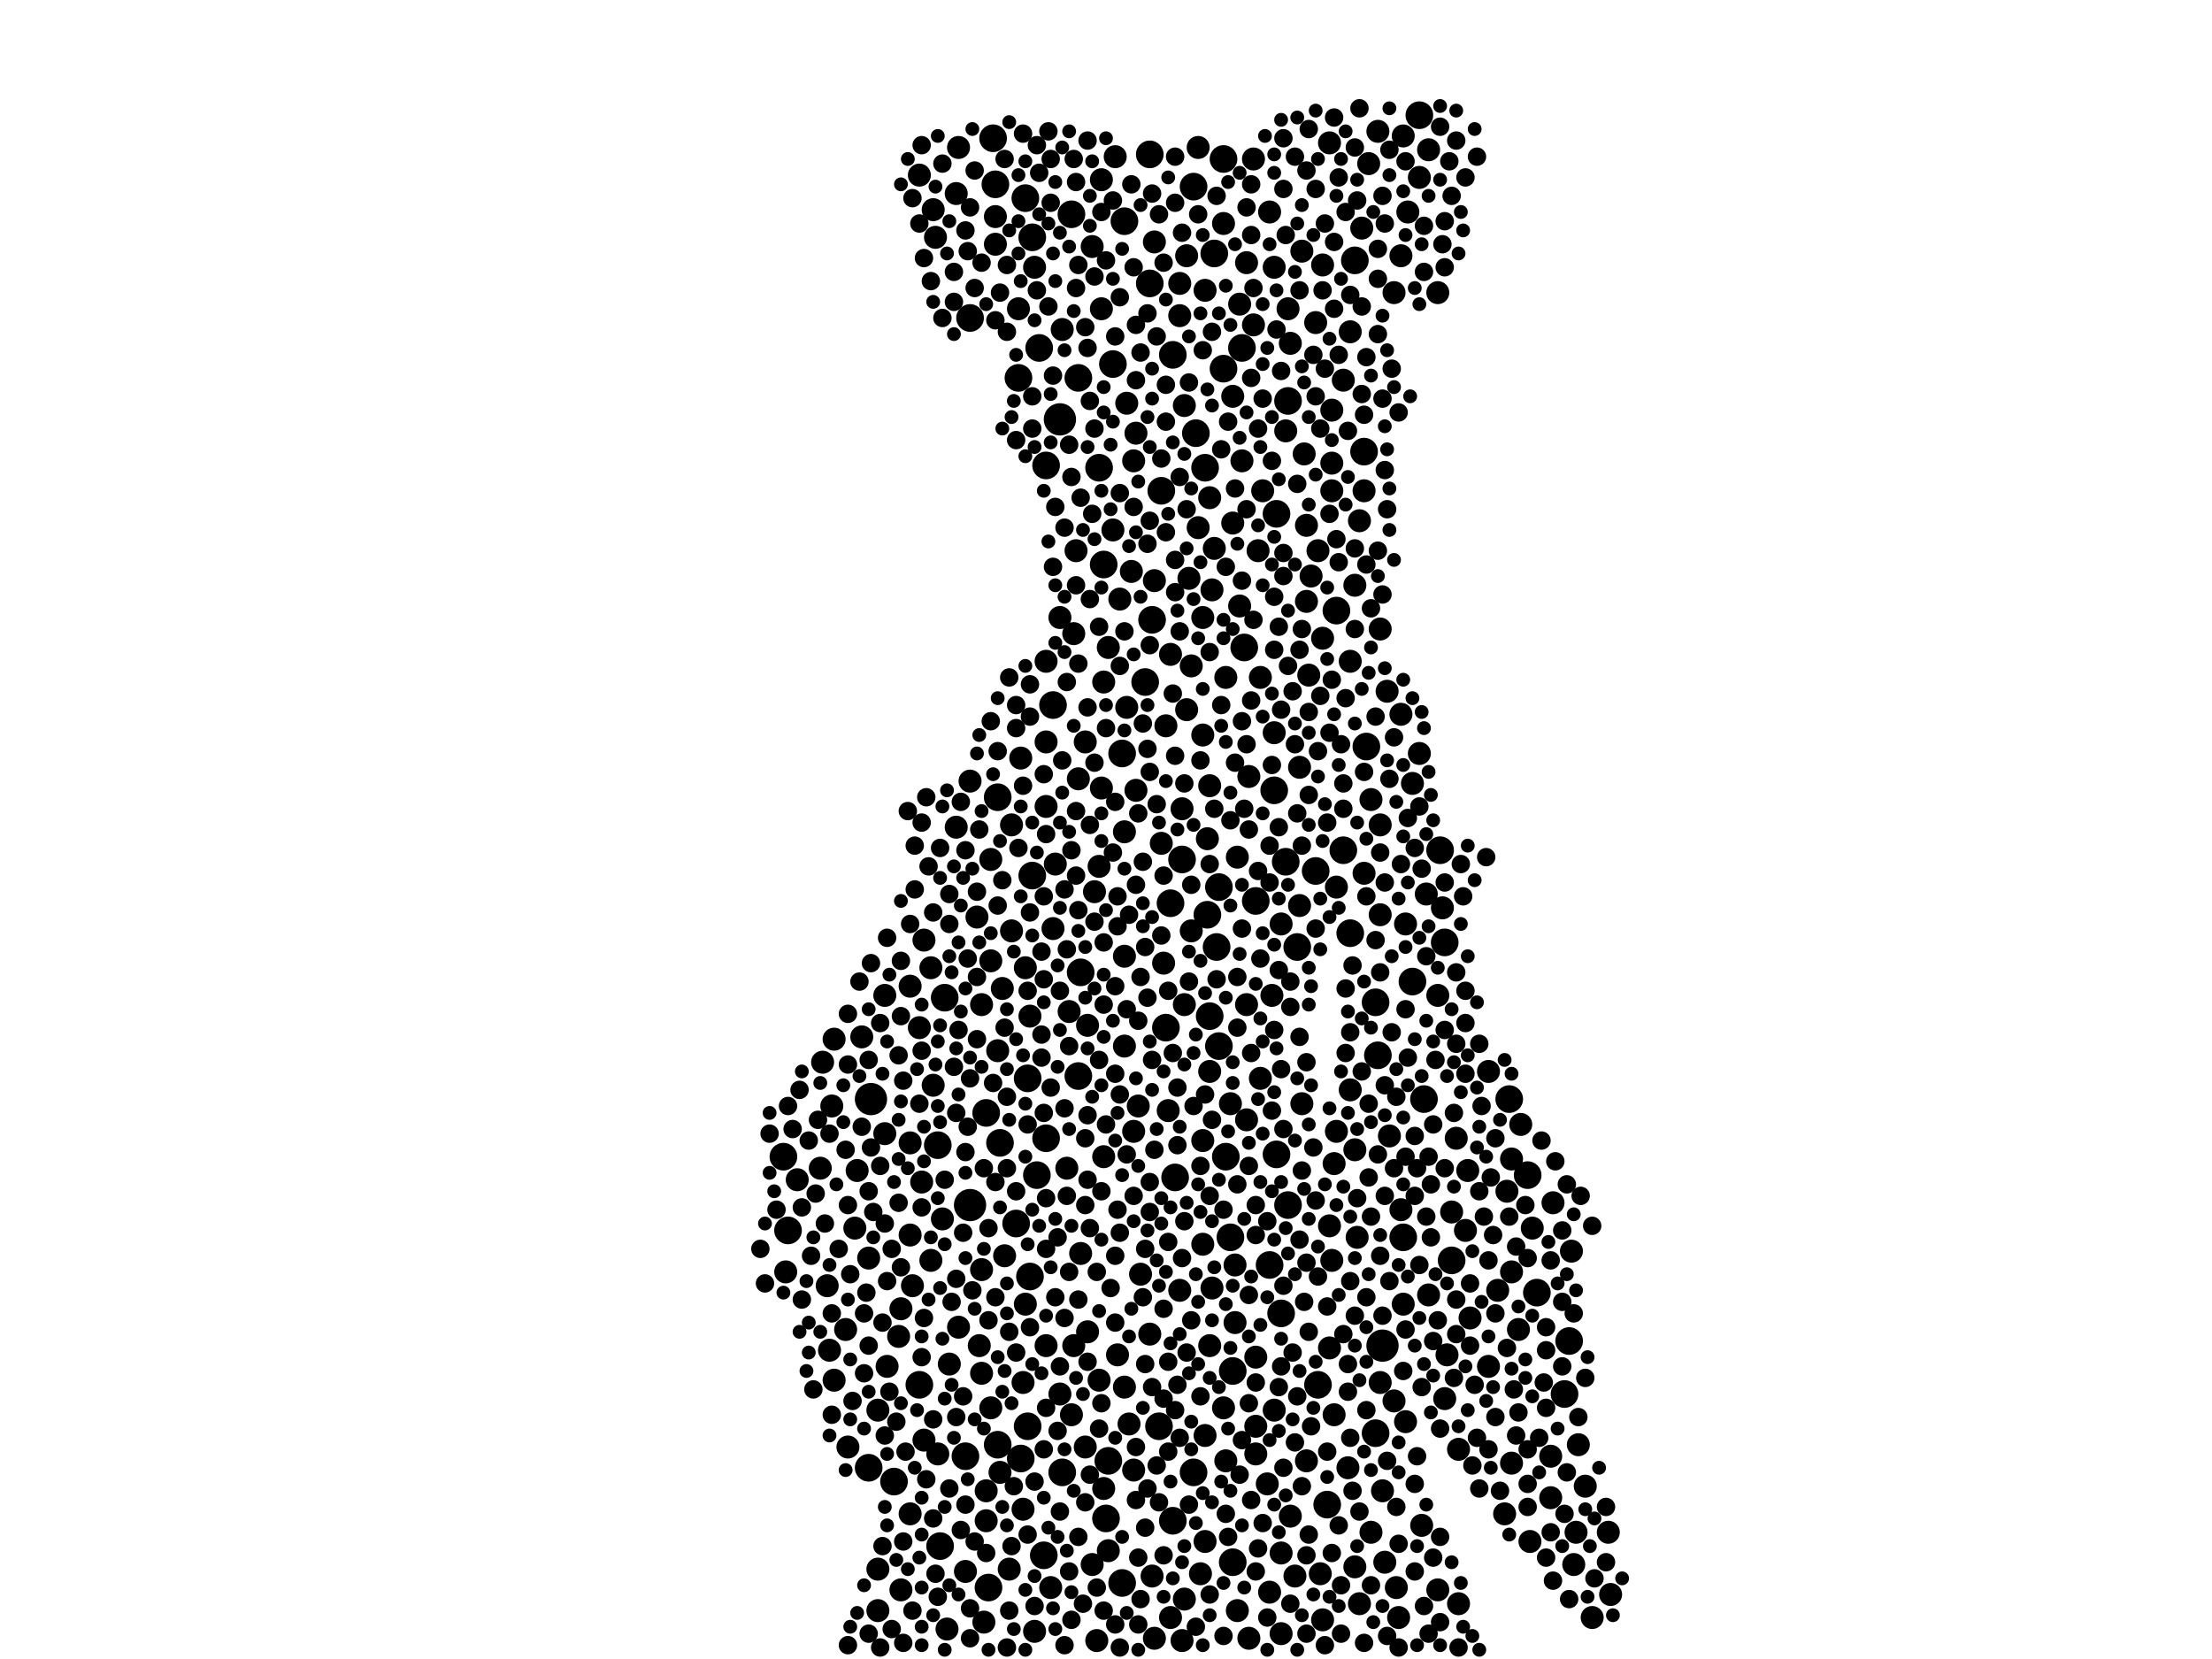 <?xml version="1.0" encoding="utf-8"?>
<svg xmlns="http://www.w3.org/2000/svg"
     xmlns:xlink="http://www.w3.org/1999/xlink" width="1920" height="1440" >

            <defs>
            <style type="text/css"><![CDATA[
circle {stroke: none;}
.c0 {fill: #000000;}
]]></style>
            </defs>
<rect x="0" y="0" width="1920" height="1440" fill="white"/>
<circle cx="756" cy="954" r="14" class="c0"/>
<circle cx="920" cy="364" r="14" class="c0"/>
<circle cx="842" cy="1046" r="14" class="c0"/>
<circle cx="1200" cy="1168" r="14" class="c0"/>
<circle cx="754" cy="1274" r="12" class="c0"/>
<circle cx="1108" cy="446" r="12" class="c0"/>
<circle cx="1080" cy="562" r="12" class="c0"/>
<circle cx="936" cy="934" r="12" class="c0"/>
<circle cx="814" cy="994" r="12" class="c0"/>
<circle cx="1194" cy="870" r="12" class="c0"/>
<circle cx="1058" cy="908" r="12" class="c0"/>
<circle cx="1310" cy="954" r="12" class="c0"/>
<circle cx="1046" cy="406" r="12" class="c0"/>
<circle cx="1018" cy="308" r="12" class="c0"/>
<circle cx="966" cy="316" r="12" class="c0"/>
<circle cx="892" cy="1238" r="12" class="c0"/>
<circle cx="1108" cy="1002" r="12" class="c0"/>
<circle cx="960" cy="1318" r="12" class="c0"/>
<circle cx="1106" cy="686" r="12" class="c0"/>
<circle cx="994" cy="592" r="12" class="c0"/>
<circle cx="976" cy="192" r="12" class="c0"/>
<circle cx="1184" cy="392" r="12" class="c0"/>
<circle cx="1254" cy="818" r="12" class="c0"/>
<circle cx="1194" cy="1244" r="12" class="c0"/>
<circle cx="1062" cy="320" r="12" class="c0"/>
<circle cx="1232" cy="100" r="12" class="c0"/>
<circle cx="1116" cy="748" r="12" class="c0"/>
<circle cx="1020" cy="1022" r="12" class="c0"/>
<circle cx="998" cy="246" r="12" class="c0"/>
<circle cx="1250" cy="738" r="12" class="c0"/>
<circle cx="1118" cy="1046" r="12" class="c0"/>
<circle cx="1326" cy="1020" r="12" class="c0"/>
<circle cx="958" cy="490" r="12" class="c0"/>
<circle cx="884" cy="328" r="12" class="c0"/>
<circle cx="886" cy="1266" r="12" class="c0"/>
<circle cx="1016" cy="784" r="12" class="c0"/>
<circle cx="816" cy="1342" r="12" class="c0"/>
<circle cx="896" cy="760" r="12" class="c0"/>
<circle cx="906" cy="1350" r="12" class="c0"/>
<circle cx="914" cy="612" r="12" class="c0"/>
<circle cx="1056" cy="822" r="12" class="c0"/>
<circle cx="930" cy="186" r="12" class="c0"/>
<circle cx="1172" cy="810" r="12" class="c0"/>
<circle cx="902" cy="302" r="12" class="c0"/>
<circle cx="838" cy="1264" r="12" class="c0"/>
<circle cx="868" cy="992" r="12" class="c0"/>
<circle cx="866" cy="1254" r="12" class="c0"/>
<circle cx="1186" cy="648" r="12" class="c0"/>
<circle cx="866" cy="692" r="12" class="c0"/>
<circle cx="894" cy="1108" r="12" class="c0"/>
<circle cx="1102" cy="1098" r="12" class="c0"/>
<circle cx="864" cy="160" r="12" class="c0"/>
<circle cx="908" cy="404" r="12" class="c0"/>
<circle cx="1000" cy="538" r="12" class="c0"/>
<circle cx="1112" cy="1140" r="12" class="c0"/>
<circle cx="1152" cy="1306" r="12" class="c0"/>
<circle cx="1050" cy="882" r="12" class="c0"/>
<circle cx="1142" cy="756" r="12" class="c0"/>
<circle cx="938" cy="844" r="12" class="c0"/>
<circle cx="962" cy="1268" r="12" class="c0"/>
<circle cx="1166" cy="738" r="12" class="c0"/>
<circle cx="1160" cy="530" r="12" class="c0"/>
<circle cx="680" cy="1004" r="12" class="c0"/>
<circle cx="1078" cy="302" r="12" class="c0"/>
<circle cx="1048" cy="794" r="12" class="c0"/>
<circle cx="1070" cy="1356" r="12" class="c0"/>
<circle cx="1012" cy="892" r="12" class="c0"/>
<circle cx="798" cy="1202" r="12" class="c0"/>
<circle cx="1038" cy="376" r="12" class="c0"/>
<circle cx="954" cy="406" r="12" class="c0"/>
<circle cx="1068" cy="1074" r="12" class="c0"/>
<circle cx="1054" cy="220" r="12" class="c0"/>
<circle cx="1018" cy="1320" r="12" class="c0"/>
<circle cx="684" cy="1068" r="12" class="c0"/>
<circle cx="1070" cy="1190" r="12" class="c0"/>
<circle cx="974" cy="1374" r="12" class="c0"/>
<circle cx="1126" cy="822" r="12" class="c0"/>
<circle cx="862" cy="120" r="12" class="c0"/>
<circle cx="998" cy="134" r="12" class="c0"/>
<circle cx="1358" cy="1210" r="12" class="c0"/>
<circle cx="776" cy="1286" r="12" class="c0"/>
<circle cx="1036" cy="162" r="12" class="c0"/>
<circle cx="908" cy="988" r="12" class="c0"/>
<circle cx="1090" cy="782" r="12" class="c0"/>
<circle cx="1036" cy="1278" r="12" class="c0"/>
<circle cx="1196" cy="916" r="12" class="c0"/>
<circle cx="974" cy="654" r="12" class="c0"/>
<circle cx="896" cy="206" r="12" class="c0"/>
<circle cx="890" cy="172" r="12" class="c0"/>
<circle cx="856" cy="966" r="12" class="c0"/>
<circle cx="1118" cy="348" r="12" class="c0"/>
<circle cx="858" cy="1378" r="12" class="c0"/>
<circle cx="1362" cy="1164" r="12" class="c0"/>
<circle cx="1008" cy="426" r="12" class="c0"/>
<circle cx="1026" cy="746" r="12" class="c0"/>
<circle cx="882" cy="1062" r="12" class="c0"/>
<circle cx="1236" cy="954" r="12" class="c0"/>
<circle cx="892" cy="936" r="12" class="c0"/>
<circle cx="820" cy="866" r="12" class="c0"/>
<circle cx="936" cy="328" r="12" class="c0"/>
<circle cx="1006" cy="1238" r="12" class="c0"/>
<circle cx="922" cy="1278" r="12" class="c0"/>
<circle cx="1226" cy="852" r="12" class="c0"/>
<circle cx="1144" cy="1202" r="12" class="c0"/>
<circle cx="1058" cy="770" r="12" class="c0"/>
<circle cx="1260" cy="1094" r="12" class="c0"/>
<circle cx="1218" cy="1074" r="12" class="c0"/>
<circle cx="1334" cy="1122" r="12" class="c0"/>
<circle cx="900" cy="1020" r="12" class="c0"/>
<circle cx="1062" cy="138" r="12" class="c0"/>
<circle cx="1064" cy="1004" r="12" class="c0"/>
<circle cx="1176" cy="226" r="12" class="c0"/>
<circle cx="842" cy="276" r="12" class="c0"/>
<circle cx="1046" cy="1246" r="10" class="c0"/>
<circle cx="1094" cy="588" r="10" class="c0"/>
<circle cx="768" cy="984" r="10" class="c0"/>
<circle cx="928" cy="878" r="10" class="c0"/>
<circle cx="1074" cy="744" r="10" class="c0"/>
<circle cx="1198" cy="1200" r="10" class="c0"/>
<circle cx="1120" cy="298" r="10" class="c0"/>
<circle cx="1216" cy="1050" r="10" class="c0"/>
<circle cx="890" cy="840" r="10" class="c0"/>
<circle cx="1156" cy="1094" r="10" class="c0"/>
<circle cx="1106" cy="636" r="10" class="c0"/>
<circle cx="878" cy="808" r="10" class="c0"/>
<circle cx="1176" cy="998" r="10" class="c0"/>
<circle cx="1148" cy="554" r="10" class="c0"/>
<circle cx="876" cy="1362" r="10" class="c0"/>
<circle cx="1264" cy="988" r="10" class="c0"/>
<circle cx="976" cy="830" r="10" class="c0"/>
<circle cx="824" cy="1184" r="10" class="c0"/>
<circle cx="1076" cy="264" r="10" class="c0"/>
<circle cx="736" cy="1256" r="10" class="c0"/>
<circle cx="782" cy="1136" r="10" class="c0"/>
<circle cx="860" cy="746" r="10" class="c0"/>
<circle cx="1226" cy="680" r="10" class="c0"/>
<circle cx="912" cy="1378" r="10" class="c0"/>
<circle cx="1308" cy="1034" r="10" class="c0"/>
<circle cx="1130" cy="218" r="10" class="c0"/>
<circle cx="944" cy="1156" r="10" class="c0"/>
<circle cx="870" cy="858" r="10" class="c0"/>
<circle cx="1026" cy="702" r="10" class="c0"/>
<circle cx="1146" cy="1366" r="10" class="c0"/>
<circle cx="1220" cy="802" r="10" class="c0"/>
<circle cx="1012" cy="630" r="10" class="c0"/>
<circle cx="1030" cy="222" r="10" class="c0"/>
<circle cx="1084" cy="674" r="10" class="c0"/>
<circle cx="1044" cy="990" r="10" class="c0"/>
<circle cx="682" cy="1104" r="10" class="c0"/>
<circle cx="1014" cy="964" r="10" class="c0"/>
<circle cx="830" cy="718" r="10" class="c0"/>
<circle cx="802" cy="816" r="10" class="c0"/>
<circle cx="958" cy="1292" r="10" class="c0"/>
<circle cx="1312" cy="1270" r="10" class="c0"/>
<circle cx="1200" cy="1294" r="10" class="c0"/>
<circle cx="1260" cy="1052" r="10" class="c0"/>
<circle cx="852" cy="1192" r="10" class="c0"/>
<circle cx="1366" cy="1358" r="10" class="c0"/>
<circle cx="978" cy="614" r="10" class="c0"/>
<circle cx="1184" cy="426" r="10" class="c0"/>
<circle cx="1156" cy="426" r="10" class="c0"/>
<circle cx="1046" cy="1338" r="10" class="c0"/>
<circle cx="908" cy="644" r="10" class="c0"/>
<circle cx="1132" cy="394" r="10" class="c0"/>
<circle cx="932" cy="1168" r="10" class="c0"/>
<circle cx="1238" cy="776" r="10" class="c0"/>
<circle cx="970" cy="1176" r="10" class="c0"/>
<circle cx="920" cy="1210" r="10" class="c0"/>
<circle cx="984" cy="982" r="10" class="c0"/>
<circle cx="832" cy="128" r="10" class="c0"/>
<circle cx="762" cy="1398" r="10" class="c0"/>
<circle cx="956" cy="156" r="10" class="c0"/>
<circle cx="1210" cy="1216" r="10" class="c0"/>
<circle cx="1096" cy="426" r="10" class="c0"/>
<circle cx="1032" cy="502" r="10" class="c0"/>
<circle cx="1240" cy="1124" r="10" class="c0"/>
<circle cx="1248" cy="254" r="10" class="c0"/>
<circle cx="934" cy="478" r="10" class="c0"/>
<circle cx="954" cy="752" r="10" class="c0"/>
<circle cx="1070" cy="454" r="10" class="c0"/>
<circle cx="986" cy="686" r="10" class="c0"/>
<circle cx="976" cy="1204" r="10" class="c0"/>
<circle cx="1052" cy="512" r="10" class="c0"/>
<circle cx="890" cy="1132" r="10" class="c0"/>
<circle cx="1144" cy="478" r="10" class="c0"/>
<circle cx="1276" cy="1144" r="10" class="c0"/>
<circle cx="1118" cy="268" r="10" class="c0"/>
<circle cx="762" cy="1224" r="10" class="c0"/>
<circle cx="1092" cy="478" r="10" class="c0"/>
<circle cx="790" cy="1072" r="10" class="c0"/>
<circle cx="856" cy="1294" r="10" class="c0"/>
<circle cx="720" cy="1172" r="10" class="c0"/>
<circle cx="1062" cy="194" r="10" class="c0"/>
<circle cx="1212" cy="1378" r="10" class="c0"/>
<circle cx="942" cy="1256" r="10" class="c0"/>
<circle cx="972" cy="520" r="10" class="c0"/>
<circle cx="1178" cy="1074" r="10" class="c0"/>
<circle cx="1182" cy="198" r="10" class="c0"/>
<circle cx="1370" cy="1254" r="10" class="c0"/>
<circle cx="1028" cy="1388" r="10" class="c0"/>
<circle cx="852" cy="872" r="10" class="c0"/>
<circle cx="988" cy="960" r="10" class="c0"/>
<circle cx="1198" cy="546" r="10" class="c0"/>
<circle cx="1134" cy="456" r="10" class="c0"/>
<circle cx="888" cy="1200" r="10" class="c0"/>
<circle cx="952" cy="1424" r="10" class="c0"/>
<circle cx="1214" cy="1404" r="10" class="c0"/>
<circle cx="1142" cy="280" r="10" class="c0"/>
<circle cx="1102" cy="184" r="10" class="c0"/>
<circle cx="982" cy="496" r="10" class="c0"/>
<circle cx="976" cy="908" r="10" class="c0"/>
<circle cx="1368" cy="1330" r="10" class="c0"/>
<circle cx="848" cy="796" r="10" class="c0"/>
<circle cx="1048" cy="728" r="10" class="c0"/>
<circle cx="922" cy="286" r="10" class="c0"/>
<circle cx="984" cy="1276" r="10" class="c0"/>
<circle cx="948" cy="214" r="10" class="c0"/>
<circle cx="866" cy="912" r="10" class="c0"/>
<circle cx="1216" cy="620" r="10" class="c0"/>
<circle cx="1266" cy="1258" r="10" class="c0"/>
<circle cx="1252" cy="788" r="10" class="c0"/>
<circle cx="860" cy="1222" r="10" class="c0"/>
<circle cx="1158" cy="1228" r="10" class="c0"/>
<circle cx="1008" cy="732" r="10" class="c0"/>
<circle cx="958" cy="592" r="10" class="c0"/>
<circle cx="810" cy="182" r="10" class="c0"/>
<circle cx="1156" cy="356" r="10" class="c0"/>
<circle cx="1218" cy="118" r="10" class="c0"/>
<circle cx="872" cy="1090" r="10" class="c0"/>
<circle cx="864" cy="188" r="10" class="c0"/>
<circle cx="1218" cy="1132" r="10" class="c0"/>
<circle cx="1266" cy="1392" r="10" class="c0"/>
<circle cx="722" cy="960" r="10" class="c0"/>
<circle cx="1204" cy="600" r="10" class="c0"/>
<circle cx="1222" cy="184" r="10" class="c0"/>
<circle cx="894" cy="882" r="10" class="c0"/>
<circle cx="1094" cy="936" r="10" class="c0"/>
<circle cx="1030" cy="616" r="10" class="c0"/>
<circle cx="1154" cy="1064" r="10" class="c0"/>
<circle cx="1002" cy="504" r="10" class="c0"/>
<circle cx="712" cy="1014" r="10" class="c0"/>
<circle cx="818" cy="1058" r="10" class="c0"/>
<circle cx="1398" cy="1384" r="10" class="c0"/>
<circle cx="1040" cy="128" r="10" class="c0"/>
<circle cx="1068" cy="958" r="10" class="c0"/>
<circle cx="714" cy="922" r="10" class="c0"/>
<circle cx="1328" cy="1338" r="10" class="c0"/>
<circle cx="908" cy="574" r="10" class="c0"/>
<circle cx="790" cy="856" r="10" class="c0"/>
<circle cx="1082" cy="872" r="10" class="c0"/>
<circle cx="1034" cy="578" r="10" class="c0"/>
<circle cx="1106" cy="1224" r="10" class="c0"/>
<circle cx="888" cy="1310" r="10" class="c0"/>
<circle cx="1136" cy="586" r="10" class="c0"/>
<circle cx="1134" cy="1268" r="10" class="c0"/>
<circle cx="908" cy="700" r="10" class="c0"/>
<circle cx="1024" cy="274" r="10" class="c0"/>
<circle cx="956" cy="268" r="10" class="c0"/>
<circle cx="1002" cy="1422" r="10" class="c0"/>
<circle cx="1306" cy="1314" r="10" class="c0"/>
<circle cx="1064" cy="588" r="10" class="c0"/>
<circle cx="770" cy="1186" r="10" class="c0"/>
<circle cx="798" cy="892" r="10" class="c0"/>
<circle cx="744" cy="1016" r="10" class="c0"/>
<circle cx="1154" cy="124" r="10" class="c0"/>
<circle cx="1396" cy="1330" r="10" class="c0"/>
<circle cx="944" cy="890" r="10" class="c0"/>
<circle cx="956" cy="684" r="10" class="c0"/>
<circle cx="954" cy="1198" r="10" class="c0"/>
<circle cx="1124" cy="1368" r="10" class="c0"/>
<circle cx="1026" cy="1424" r="10" class="c0"/>
<circle cx="1090" cy="1178" r="10" class="c0"/>
<circle cx="1318" cy="1154" r="10" class="c0"/>
<circle cx="990" cy="1106" r="10" class="c0"/>
<circle cx="948" cy="1358" r="10" class="c0"/>
<circle cx="790" cy="1314" r="10" class="c0"/>
<circle cx="850" cy="1168" r="10" class="c0"/>
<circle cx="768" cy="864" r="10" class="c0"/>
<circle cx="1128" cy="666" r="10" class="c0"/>
<circle cx="1130" cy="958" r="10" class="c0"/>
<circle cx="1160" cy="982" r="10" class="c0"/>
<circle cx="762" cy="1362" r="10" class="c0"/>
<circle cx="898" cy="232" r="10" class="c0"/>
<circle cx="978" cy="350" r="10" class="c0"/>
<circle cx="856" cy="1320" r="10" class="c0"/>
<circle cx="1074" cy="1398" r="10" class="c0"/>
<circle cx="1154" cy="1170" r="10" class="c0"/>
<circle cx="932" cy="550" r="10" class="c0"/>
<circle cx="724" cy="1198" r="10" class="c0"/>
<circle cx="1090" cy="1238" r="10" class="c0"/>
<circle cx="718" cy="1116" r="10" class="c0"/>
<circle cx="986" cy="376" r="10" class="c0"/>
<circle cx="1256" cy="1176" r="10" class="c0"/>
<circle cx="1054" cy="476" r="10" class="c0"/>
<circle cx="1364" cy="1086" r="10" class="c0"/>
<circle cx="1216" cy="222" r="10" class="c0"/>
<circle cx="814" cy="1262" r="10" class="c0"/>
<circle cx="1234" cy="1324" r="10" class="c0"/>
<circle cx="1176" cy="1360" r="10" class="c0"/>
<circle cx="812" cy="206" r="10" class="c0"/>
<circle cx="1292" cy="1186" r="10" class="c0"/>
<circle cx="868" cy="1278" r="10" class="c0"/>
<circle cx="1044" cy="638" r="10" class="c0"/>
<circle cx="916" cy="750" r="10" class="c0"/>
<circle cx="930" cy="1228" r="10" class="c0"/>
<circle cx="1072" cy="1148" r="10" class="c0"/>
<circle cx="1070" cy="344" r="10" class="c0"/>
<circle cx="1024" cy="246" r="10" class="c0"/>
<circle cx="854" cy="1408" r="10" class="c0"/>
<circle cx="1112" cy="1418" r="10" class="c0"/>
<circle cx="966" cy="460" r="10" class="c0"/>
<circle cx="1104" cy="864" r="10" class="c0"/>
<circle cx="998" cy="1158" r="10" class="c0"/>
<circle cx="1348" cy="1044" r="10" class="c0"/>
<circle cx="878" cy="716" r="10" class="c0"/>
<circle cx="1172" cy="574" r="10" class="c0"/>
<circle cx="832" cy="1152" r="10" class="c0"/>
<circle cx="984" cy="400" r="10" class="c0"/>
<circle cx="1128" cy="786" r="10" class="c0"/>
<circle cx="942" cy="644" r="10" class="c0"/>
<circle cx="1210" cy="254" r="10" class="c0"/>
<circle cx="1272" cy="1068" r="10" class="c0"/>
<circle cx="976" cy="722" r="10" class="c0"/>
<circle cx="1088" cy="282" r="10" class="c0"/>
<circle cx="1148" cy="1406" r="10" class="c0"/>
<circle cx="1100" cy="1288" r="10" class="c0"/>
<circle cx="808" cy="840" r="10" class="c0"/>
<circle cx="1010" cy="836" r="10" class="c0"/>
<circle cx="692" cy="1024" r="10" class="c0"/>
<circle cx="1078" cy="400" r="10" class="c0"/>
<circle cx="908" cy="1168" r="10" class="c0"/>
<circle cx="1050" cy="682" r="10" class="c0"/>
<circle cx="1112" cy="802" r="10" class="c0"/>
<circle cx="1050" cy="1168" r="10" class="c0"/>
<circle cx="742" cy="1066" r="10" class="c0"/>
<circle cx="1016" cy="1404" r="10" class="c0"/>
<circle cx="1220" cy="1234" r="10" class="c0"/>
<circle cx="980" cy="1236" r="10" class="c0"/>
<circle cx="1044" cy="536" r="10" class="c0"/>
<circle cx="1254" cy="1214" r="10" class="c0"/>
<circle cx="810" cy="942" r="10" class="c0"/>
<circle cx="1274" cy="1016" r="10" class="c0"/>
<circle cx="842" cy="678" r="10" class="c0"/>
<circle cx="1170" cy="1274" r="10" class="c0"/>
<circle cx="1198" cy="794" r="10" class="c0"/>
<circle cx="1148" cy="230" r="10" class="c0"/>
<circle cx="1312" cy="1104" r="10" class="c0"/>
<circle cx="914" cy="806" r="10" class="c0"/>
<circle cx="1184" cy="758" r="10" class="c0"/>
<circle cx="780" cy="1160" r="10" class="c0"/>
<circle cx="1120" cy="1316" r="10" class="c0"/>
<circle cx="1000" cy="1368" r="10" class="c0"/>
<circle cx="1382" cy="1404" r="10" class="c0"/>
<circle cx="1300" cy="1120" r="10" class="c0"/>
<circle cx="1102" cy="1382" r="10" class="c0"/>
<circle cx="1064" cy="1268" r="10" class="c0"/>
<circle cx="1346" cy="1300" r="10" class="c0"/>
<circle cx="1050" cy="432" r="10" class="c0"/>
<circle cx="1046" cy="252" r="10" class="c0"/>
<circle cx="798" cy="152" r="10" class="c0"/>
<circle cx="1002" cy="210" r="10" class="c0"/>
<circle cx="920" cy="536" r="10" class="c0"/>
<circle cx="790" cy="992" r="10" class="c0"/>
<circle cx="800" cy="1026" r="10" class="c0"/>
<circle cx="968" cy="136" r="10" class="c0"/>
<circle cx="782" cy="1380" r="10" class="c0"/>
<circle cx="884" cy="268" r="10" class="c0"/>
<circle cx="1134" cy="522" r="10" class="c0"/>
<circle cx="1172" cy="946" r="10" class="c0"/>
<circle cx="754" cy="1092" r="10" class="c0"/>
<circle cx="938" cy="1088" r="10" class="c0"/>
<circle cx="802" cy="1250" r="10" class="c0"/>
<circle cx="1028" cy="352" r="10" class="c0"/>
<circle cx="1160" cy="770" r="10" class="c0"/>
<circle cx="1180" cy="452" r="10" class="c0"/>
<circle cx="1176" cy="508" r="10" class="c0"/>
<circle cx="1166" cy="330" r="10" class="c0"/>
<circle cx="1024" cy="1120" r="10" class="c0"/>
<circle cx="1198" cy="716" r="10" class="c0"/>
<circle cx="1084" cy="1422" r="10" class="c0"/>
<circle cx="748" cy="900" r="10" class="c0"/>
<circle cx="1052" cy="1118" r="10" class="c0"/>
<circle cx="734" cy="1154" r="10" class="c0"/>
<circle cx="1346" cy="1264" r="10" class="c0"/>
<circle cx="860" cy="834" r="10" class="c0"/>
<circle cx="1292" cy="930" r="10" class="c0"/>
<circle cx="1034" cy="808" r="10" class="c0"/>
<circle cx="1028" cy="872" r="10" class="c0"/>
<circle cx="1240" cy="130" r="10" class="c0"/>
<circle cx="1050" cy="930" r="10" class="c0"/>
<circle cx="1088" cy="138" r="10" class="c0"/>
<circle cx="1090" cy="1262" r="10" class="c0"/>
<circle cx="1082" cy="228" r="10" class="c0"/>
<circle cx="1040" cy="458" r="10" class="c0"/>
<circle cx="1044" cy="1080" r="10" class="c0"/>
<circle cx="1206" cy="986" r="10" class="c0"/>
<circle cx="1320" cy="976" r="10" class="c0"/>
<circle cx="1190" cy="694" r="10" class="c0"/>
<circle cx="958" cy="1004" r="10" class="c0"/>
<circle cx="1138" cy="500" r="10" class="c0"/>
<circle cx="1106" cy="232" r="10" class="c0"/>
<circle cx="1116" cy="374" r="10" class="c0"/>
<circle cx="1156" cy="402" r="10" class="c0"/>
<circle cx="1072" cy="1098" r="10" class="c0"/>
<circle cx="1112" cy="1348" r="10" class="c0"/>
<circle cx="1180" cy="1392" r="10" class="c0"/>
<circle cx="1376" cy="1290" r="10" class="c0"/>
<circle cx="1330" cy="1066" r="10" class="c0"/>
<circle cx="1232" cy="154" r="10" class="c0"/>
<circle cx="1158" cy="1010" r="10" class="c0"/>
<circle cx="1042" cy="1366" r="10" class="c0"/>
<circle cx="1190" cy="1330" r="10" class="c0"/>
<circle cx="926" cy="1014" r="10" class="c0"/>
<circle cx="1248" cy="864" r="10" class="c0"/>
<circle cx="1172" cy="288" r="10" class="c0"/>
<circle cx="1076" cy="526" r="10" class="c0"/>
<circle cx="936" cy="676" r="10" class="c0"/>
<circle cx="1016" cy="568" r="10" class="c0"/>
<circle cx="808" cy="1094" r="10" class="c0"/>
<circle cx="1232" cy="654" r="10" class="c0"/>
<circle cx="792" cy="1116" r="10" class="c0"/>
<circle cx="1062" cy="1222" r="10" class="c0"/>
<circle cx="898" cy="1416" r="10" class="c0"/>
<circle cx="1248" cy="1380" r="10" class="c0"/>
<circle cx="838" cy="1364" r="10" class="c0"/>
<circle cx="886" cy="658" r="10" class="c0"/>
<circle cx="1196" cy="114" r="10" class="c0"/>
<circle cx="724" cy="902" r="10" class="c0"/>
<circle cx="962" cy="1346" r="10" class="c0"/>
<circle cx="1082" cy="972" r="10" class="c0"/>
<circle cx="1312" cy="1006" r="10" class="c0"/>
<circle cx="864" cy="212" r="10" class="c0"/>
<circle cx="1202" cy="1356" r="10" class="c0"/>
<circle cx="962" cy="562" r="10" class="c0"/>
<circle cx="1188" cy="142" r="10" class="c0"/>
<circle cx="852" cy="1102" r="10" class="c0"/>
<circle cx="822" cy="1414" r="10" class="c0"/>
<circle cx="950" cy="774" r="10" class="c0"/>
<circle cx="830" cy="168" r="10" class="c0"/>
<circle cx="1314" cy="1206" r="8" class="c0"/>
<circle cx="984" cy="232" r="8" class="c0"/>
<circle cx="820" cy="1024" r="8" class="c0"/>
<circle cx="1252" cy="212" r="8" class="c0"/>
<circle cx="1254" cy="232" r="8" class="c0"/>
<circle cx="1130" cy="1016" r="8" class="c0"/>
<circle cx="988" cy="886" r="8" class="c0"/>
<circle cx="1216" cy="750" r="8" class="c0"/>
<circle cx="1234" cy="754" r="8" class="c0"/>
<circle cx="1060" cy="612" r="8" class="c0"/>
<circle cx="1244" cy="1164" r="8" class="c0"/>
<circle cx="1162" cy="154" r="8" class="c0"/>
<circle cx="1196" cy="1002" r="8" class="c0"/>
<circle cx="746" cy="852" r="8" class="c0"/>
<circle cx="1042" cy="1212" r="8" class="c0"/>
<circle cx="1138" cy="1238" r="8" class="c0"/>
<circle cx="910" cy="114" r="8" class="c0"/>
<circle cx="958" cy="872" r="8" class="c0"/>
<circle cx="956" cy="1034" r="8" class="c0"/>
<circle cx="834" cy="696" r="8" class="c0"/>
<circle cx="1194" cy="622" r="8" class="c0"/>
<circle cx="800" cy="912" r="8" class="c0"/>
<circle cx="1092" cy="756" r="8" class="c0"/>
<circle cx="764" cy="888" r="8" class="c0"/>
<circle cx="934" cy="508" r="8" class="c0"/>
<circle cx="982" cy="160" r="8" class="c0"/>
<circle cx="1122" cy="600" r="8" class="c0"/>
<circle cx="798" cy="958" r="8" class="c0"/>
<circle cx="1090" cy="1364" r="8" class="c0"/>
<circle cx="1040" cy="186" r="8" class="c0"/>
<circle cx="876" cy="1156" r="8" class="c0"/>
<circle cx="828" cy="926" r="8" class="c0"/>
<circle cx="1122" cy="1174" r="8" class="c0"/>
<circle cx="998" cy="452" r="8" class="c0"/>
<circle cx="1010" cy="760" r="8" class="c0"/>
<circle cx="708" cy="1036" r="8" class="c0"/>
<circle cx="1276" cy="1168" r="8" class="c0"/>
<circle cx="862" cy="940" r="8" class="c0"/>
<circle cx="1204" cy="1268" r="8" class="c0"/>
<circle cx="1292" cy="1258" r="8" class="c0"/>
<circle cx="874" cy="288" r="8" class="c0"/>
<circle cx="998" cy="670" r="8" class="c0"/>
<circle cx="1074" cy="848" r="8" class="c0"/>
<circle cx="936" cy="1128" r="8" class="c0"/>
<circle cx="990" cy="306" r="8" class="c0"/>
<circle cx="1064" cy="1314" r="8" class="c0"/>
<circle cx="1110" cy="544" r="8" class="c0"/>
<circle cx="1186" cy="1224" r="8" class="c0"/>
<circle cx="1168" cy="606" r="8" class="c0"/>
<circle cx="934" cy="760" r="8" class="c0"/>
<circle cx="1134" cy="148" r="8" class="c0"/>
<circle cx="1032" cy="852" r="8" class="c0"/>
<circle cx="952" cy="1378" r="8" class="c0"/>
<circle cx="1316" cy="1246" r="8" class="c0"/>
<circle cx="1204" cy="1420" r="8" class="c0"/>
<circle cx="1264" cy="844" r="8" class="c0"/>
<circle cx="960" cy="632" r="8" class="c0"/>
<circle cx="1028" cy="680" r="8" class="c0"/>
<circle cx="1026" cy="202" r="8" class="c0"/>
<circle cx="1340" cy="1200" r="8" class="c0"/>
<circle cx="972" cy="1070" r="8" class="c0"/>
<circle cx="988" cy="706" r="8" class="c0"/>
<circle cx="874" cy="952" r="8" class="c0"/>
<circle cx="1050" cy="1038" r="8" class="c0"/>
<circle cx="1024" cy="1248" r="8" class="c0"/>
<circle cx="1120" cy="852" r="8" class="c0"/>
<circle cx="1268" cy="750" r="8" class="c0"/>
<circle cx="928" cy="386" r="8" class="c0"/>
<circle cx="950" cy="800" r="8" class="c0"/>
<circle cx="1394" cy="1308" r="8" class="c0"/>
<circle cx="1294" cy="1022" r="8" class="c0"/>
<circle cx="1124" cy="136" r="8" class="c0"/>
<circle cx="872" cy="138" r="8" class="c0"/>
<circle cx="928" cy="908" r="8" class="c0"/>
<circle cx="1032" cy="332" r="8" class="c0"/>
<circle cx="1000" cy="1204" r="8" class="c0"/>
<circle cx="1176" cy="546" r="8" class="c0"/>
<circle cx="876" cy="588" r="8" class="c0"/>
<circle cx="824" cy="802" r="8" class="c0"/>
<circle cx="1078" cy="1250" r="8" class="c0"/>
<circle cx="1136" cy="112" r="8" class="c0"/>
<circle cx="770" cy="814" r="8" class="c0"/>
<circle cx="972" cy="428" r="8" class="c0"/>
<circle cx="1128" cy="1076" r="8" class="c0"/>
<circle cx="1232" cy="1098" r="8" class="c0"/>
<circle cx="1198" cy="740" r="8" class="c0"/>
<circle cx="998" cy="1052" r="8" class="c0"/>
<circle cx="896" cy="344" r="8" class="c0"/>
<circle cx="888" cy="682" r="8" class="c0"/>
<circle cx="1092" cy="372" r="8" class="c0"/>
<circle cx="908" cy="1084" r="8" class="c0"/>
<circle cx="954" cy="1240" r="8" class="c0"/>
<circle cx="1238" cy="1056" r="8" class="c0"/>
<circle cx="1324" cy="1046" r="8" class="c0"/>
<circle cx="1262" cy="966" r="8" class="c0"/>
<circle cx="882" cy="632" r="8" class="c0"/>
<circle cx="838" cy="1000" r="8" class="c0"/>
<circle cx="684" cy="960" r="8" class="c0"/>
<circle cx="1342" cy="1222" r="8" class="c0"/>
<circle cx="1164" cy="646" r="8" class="c0"/>
<circle cx="1182" cy="342" r="8" class="c0"/>
<circle cx="1240" cy="1004" r="8" class="c0"/>
<circle cx="904" cy="918" r="8" class="c0"/>
<circle cx="882" cy="1034" r="8" class="c0"/>
<circle cx="814" cy="1386" r="8" class="c0"/>
<circle cx="1038" cy="1412" r="8" class="c0"/>
<circle cx="986" cy="282" r="8" class="c0"/>
<circle cx="754" cy="1168" r="8" class="c0"/>
<circle cx="1264" cy="906" r="8" class="c0"/>
<circle cx="1082" cy="646" r="8" class="c0"/>
<circle cx="992" cy="1126" r="8" class="c0"/>
<circle cx="946" cy="716" r="8" class="c0"/>
<circle cx="1086" cy="914" r="8" class="c0"/>
<circle cx="786" cy="1260" r="8" class="c0"/>
<circle cx="1298" cy="1230" r="8" class="c0"/>
<circle cx="830" cy="966" r="8" class="c0"/>
<circle cx="1200" cy="516" r="8" class="c0"/>
<circle cx="722" cy="1228" r="8" class="c0"/>
<circle cx="780" cy="916" r="8" class="c0"/>
<circle cx="1126" cy="420" r="8" class="c0"/>
<circle cx="764" cy="1012" r="8" class="c0"/>
<circle cx="1242" cy="1028" r="8" class="c0"/>
<circle cx="1020" cy="656" r="8" class="c0"/>
<circle cx="876" cy="1398" r="8" class="c0"/>
<circle cx="1084" cy="720" r="8" class="c0"/>
<circle cx="1150" cy="194" r="8" class="c0"/>
<circle cx="1290" cy="744" r="8" class="c0"/>
<circle cx="1000" cy="920" r="8" class="c0"/>
<circle cx="1150" cy="1428" r="8" class="c0"/>
<circle cx="1120" cy="1392" r="8" class="c0"/>
<circle cx="764" cy="1430" r="8" class="c0"/>
<circle cx="1168" cy="858" r="8" class="c0"/>
<circle cx="838" cy="1306" r="8" class="c0"/>
<circle cx="1080" cy="702" r="8" class="c0"/>
<circle cx="1186" cy="490" r="8" class="c0"/>
<circle cx="970" cy="778" r="8" class="c0"/>
<circle cx="1002" cy="998" r="8" class="c0"/>
<circle cx="972" cy="258" r="8" class="c0"/>
<circle cx="1196" cy="290" r="8" class="c0"/>
<circle cx="920" cy="860" r="8" class="c0"/>
<circle cx="1200" cy="170" r="8" class="c0"/>
<circle cx="1212" cy="1308" r="8" class="c0"/>
<circle cx="882" cy="612" r="8" class="c0"/>
<circle cx="784" cy="1338" r="8" class="c0"/>
<circle cx="1230" cy="1264" r="8" class="c0"/>
<circle cx="1218" cy="1190" r="8" class="c0"/>
<circle cx="944" cy="302" r="8" class="c0"/>
<circle cx="1008" cy="398" r="8" class="c0"/>
<circle cx="1208" cy="320" r="8" class="c0"/>
<circle cx="1326" cy="1288" r="8" class="c0"/>
<circle cx="1166" cy="702" r="8" class="c0"/>
<circle cx="1230" cy="1014" r="8" class="c0"/>
<circle cx="868" cy="254" r="8" class="c0"/>
<circle cx="994" cy="1326" r="8" class="c0"/>
<circle cx="866" cy="652" r="8" class="c0"/>
<circle cx="778" cy="1234" r="8" class="c0"/>
<circle cx="1244" cy="1352" r="8" class="c0"/>
<circle cx="1090" cy="1046" r="8" class="c0"/>
<circle cx="1022" cy="994" r="8" class="c0"/>
<circle cx="894" cy="1152" r="8" class="c0"/>
<circle cx="824" cy="776" r="8" class="c0"/>
<circle cx="912" cy="138" r="8" class="c0"/>
<circle cx="1030" cy="442" r="8" class="c0"/>
<circle cx="1296" cy="1072" r="8" class="c0"/>
<circle cx="932" cy="138" r="8" class="c0"/>
<circle cx="904" cy="826" r="8" class="c0"/>
<circle cx="768" cy="1246" r="8" class="c0"/>
<circle cx="1172" cy="896" r="8" class="c0"/>
<circle cx="1270" cy="778" r="8" class="c0"/>
<circle cx="1356" cy="1130" r="8" class="c0"/>
<circle cx="674" cy="1050" r="8" class="c0"/>
<circle cx="916" cy="1126" r="8" class="c0"/>
<circle cx="1132" cy="1130" r="8" class="c0"/>
<circle cx="1018" cy="602" r="8" class="c0"/>
<circle cx="1004" cy="292" r="8" class="c0"/>
<circle cx="1128" cy="252" r="8" class="c0"/>
<circle cx="996" cy="1292" r="8" class="c0"/>
<circle cx="1054" cy="702" r="8" class="c0"/>
<circle cx="1142" cy="164" r="8" class="c0"/>
<circle cx="842" cy="1422" r="8" class="c0"/>
<circle cx="1110" cy="1204" r="8" class="c0"/>
<circle cx="804" cy="1284" r="8" class="c0"/>
<circle cx="914" cy="492" r="8" class="c0"/>
<circle cx="1210" cy="1014" r="8" class="c0"/>
<circle cx="1128" cy="564" r="8" class="c0"/>
<circle cx="990" cy="848" r="8" class="c0"/>
<circle cx="1124" cy="1252" r="8" class="c0"/>
<circle cx="1372" cy="1038" r="8" class="c0"/>
<circle cx="840" cy="832" r="8" class="c0"/>
<circle cx="912" cy="176" r="8" class="c0"/>
<circle cx="1052" cy="288" r="8" class="c0"/>
<circle cx="944" cy="968" r="8" class="c0"/>
<circle cx="846" cy="250" r="8" class="c0"/>
<circle cx="754" cy="920" r="8" class="c0"/>
<circle cx="996" cy="472" r="8" class="c0"/>
<circle cx="994" cy="822" r="8" class="c0"/>
<circle cx="950" cy="372" r="8" class="c0"/>
<circle cx="1186" cy="778" r="8" class="c0"/>
<circle cx="1182" cy="930" r="8" class="c0"/>
<circle cx="968" cy="696" r="8" class="c0"/>
<circle cx="818" cy="142" r="8" class="c0"/>
<circle cx="810" cy="1232" r="8" class="c0"/>
<circle cx="800" cy="714" r="8" class="c0"/>
<circle cx="832" cy="894" r="8" class="c0"/>
<circle cx="934" cy="250" r="8" class="c0"/>
<circle cx="1284" cy="1034" r="8" class="c0"/>
<circle cx="826" cy="1130" r="8" class="c0"/>
<circle cx="1250" cy="1408" r="8" class="c0"/>
<circle cx="1152" cy="714" r="8" class="c0"/>
<circle cx="948" cy="446" r="8" class="c0"/>
<circle cx="1254" cy="894" r="8" class="c0"/>
<circle cx="1036" cy="960" r="8" class="c0"/>
<circle cx="664" cy="1114" r="8" class="c0"/>
<circle cx="1024" cy="548" r="8" class="c0"/>
<circle cx="952" cy="1104" r="8" class="c0"/>
<circle cx="1210" cy="640" r="8" class="c0"/>
<circle cx="1326" cy="1308" r="8" class="c0"/>
<circle cx="1350" cy="1008" r="8" class="c0"/>
<circle cx="966" cy="740" r="8" class="c0"/>
<circle cx="920" cy="1186" r="8" class="c0"/>
<circle cx="1236" cy="196" r="8" class="c0"/>
<circle cx="1382" cy="1064" r="8" class="c0"/>
<circle cx="1242" cy="1074" r="8" class="c0"/>
<circle cx="816" cy="736" r="8" class="c0"/>
<circle cx="840" cy="218" r="8" class="c0"/>
<circle cx="850" cy="720" r="8" class="c0"/>
<circle cx="806" cy="752" r="8" class="c0"/>
<circle cx="768" cy="1062" r="8" class="c0"/>
<circle cx="1264" cy="1158" r="8" class="c0"/>
<circle cx="906" cy="850" r="8" class="c0"/>
<circle cx="1348" cy="1372" r="8" class="c0"/>
<circle cx="1214" cy="358" r="8" class="c0"/>
<circle cx="1346" cy="1094" r="8" class="c0"/>
<circle cx="1114" cy="480" r="8" class="c0"/>
<circle cx="1394" cy="1356" r="8" class="c0"/>
<circle cx="754" cy="1418" r="8" class="c0"/>
<circle cx="800" cy="126" r="8" class="c0"/>
<circle cx="1030" cy="1174" r="8" class="c0"/>
<circle cx="1140" cy="996" r="8" class="c0"/>
<circle cx="1154" cy="446" r="8" class="c0"/>
<circle cx="894" cy="792" r="8" class="c0"/>
<circle cx="1148" cy="252" r="8" class="c0"/>
<circle cx="1104" cy="964" r="8" class="c0"/>
<circle cx="984" cy="1038" r="8" class="c0"/>
<circle cx="1198" cy="1090" r="8" class="c0"/>
<circle cx="958" cy="1398" r="8" class="c0"/>
<circle cx="1272" cy="860" r="8" class="c0"/>
<circle cx="1262" cy="1196" r="8" class="c0"/>
<circle cx="924" cy="458" r="8" class="c0"/>
<circle cx="1042" cy="660" r="8" class="c0"/>
<circle cx="810" cy="1318" r="8" class="c0"/>
<circle cx="1112" cy="1186" r="8" class="c0"/>
<circle cx="1176" cy="476" r="8" class="c0"/>
<circle cx="830" cy="1230" r="8" class="c0"/>
<circle cx="828" cy="262" r="8" class="c0"/>
<circle cx="1164" cy="1376" r="8" class="c0"/>
<circle cx="1050" cy="566" r="8" class="c0"/>
<circle cx="892" cy="976" r="8" class="c0"/>
<circle cx="926" cy="1038" r="8" class="c0"/>
<circle cx="1096" cy="346" r="8" class="c0"/>
<circle cx="1084" cy="1124" r="8" class="c0"/>
<circle cx="1022" cy="944" r="8" class="c0"/>
<circle cx="1018" cy="914" r="8" class="c0"/>
<circle cx="986" cy="1302" r="8" class="c0"/>
<circle cx="704" cy="1090" r="8" class="c0"/>
<circle cx="954" cy="920" r="8" class="c0"/>
<circle cx="722" cy="1140" r="8" class="c0"/>
<circle cx="996" cy="866" r="8" class="c0"/>
<circle cx="986" cy="768" r="8" class="c0"/>
<circle cx="736" cy="880" r="8" class="c0"/>
<circle cx="766" cy="1148" r="8" class="c0"/>
<circle cx="736" cy="1046" r="8" class="c0"/>
<circle cx="1162" cy="488" r="8" class="c0"/>
<circle cx="1114" cy="1116" r="8" class="c0"/>
<circle cx="888" cy="116" r="8" class="c0"/>
<circle cx="936" cy="1334" r="8" class="c0"/>
<circle cx="874" cy="1430" r="8" class="c0"/>
<circle cx="936" cy="230" r="8" class="c0"/>
<circle cx="1112" cy="322" r="8" class="c0"/>
<circle cx="716" cy="1062" r="8" class="c0"/>
<circle cx="906" cy="778" r="8" class="c0"/>
<circle cx="1124" cy="646" r="8" class="c0"/>
<circle cx="846" cy="1338" r="8" class="c0"/>
<circle cx="1342" cy="1172" r="8" class="c0"/>
<circle cx="1032" cy="1306" r="8" class="c0"/>
<circle cx="1066" cy="366" r="8" class="c0"/>
<circle cx="1196" cy="242" r="8" class="c0"/>
<circle cx="1022" cy="1202" r="8" class="c0"/>
<circle cx="836" cy="1070" r="8" class="c0"/>
<circle cx="782" cy="882" r="8" class="c0"/>
<circle cx="1090" cy="1200" r="8" class="c0"/>
<circle cx="1112" cy="616" r="8" class="c0"/>
<circle cx="1014" cy="1078" r="8" class="c0"/>
<circle cx="934" cy="704" r="8" class="c0"/>
<circle cx="930" cy="738" r="8" class="c0"/>
<circle cx="1176" cy="1142" r="8" class="c0"/>
<circle cx="1056" cy="850" r="8" class="c0"/>
<circle cx="1114" cy="1274" r="8" class="c0"/>
<circle cx="1170" cy="1184" r="8" class="c0"/>
<circle cx="910" cy="266" r="8" class="c0"/>
<circle cx="1000" cy="168" r="8" class="c0"/>
<circle cx="1190" cy="1056" r="8" class="c0"/>
<circle cx="1034" cy="1146" r="8" class="c0"/>
<circle cx="794" cy="772" r="8" class="c0"/>
<circle cx="1086" cy="160" r="8" class="c0"/>
<circle cx="752" cy="1122" r="8" class="c0"/>
<circle cx="1136" cy="618" r="8" class="c0"/>
<circle cx="1228" cy="1364" r="8" class="c0"/>
<circle cx="860" cy="626" r="8" class="c0"/>
<circle cx="900" cy="252" r="8" class="c0"/>
<circle cx="960" cy="226" r="8" class="c0"/>
<circle cx="1114" cy="120" r="8" class="c0"/>
<circle cx="1094" cy="832" r="8" class="c0"/>
<circle cx="906" cy="1258" r="8" class="c0"/>
<circle cx="1134" cy="922" r="8" class="c0"/>
<circle cx="1096" cy="1322" r="8" class="c0"/>
<circle cx="1162" cy="1324" r="8" class="c0"/>
<circle cx="854" cy="1014" r="8" class="c0"/>
<circle cx="668" cy="984" r="8" class="c0"/>
<circle cx="866" cy="786" r="8" class="c0"/>
<circle cx="986" cy="330" r="8" class="c0"/>
<circle cx="872" cy="892" r="8" class="c0"/>
<circle cx="1110" cy="718" r="8" class="c0"/>
<circle cx="1140" cy="308" r="8" class="c0"/>
<circle cx="1264" cy="1128" r="8" class="c0"/>
<circle cx="1286" cy="960" r="8" class="c0"/>
<circle cx="1126" cy="1212" r="8" class="c0"/>
<circle cx="1258" cy="140" r="8" class="c0"/>
<circle cx="1100" cy="1060" r="8" class="c0"/>
<circle cx="1172" cy="1112" r="8" class="c0"/>
<circle cx="1194" cy="816" r="8" class="c0"/>
<circle cx="980" cy="794" r="8" class="c0"/>
<circle cx="782" cy="1100" r="8" class="c0"/>
<circle cx="1154" cy="636" r="8" class="c0"/>
<circle cx="1202" cy="1038" r="8" class="c0"/>
<circle cx="772" cy="1208" r="8" class="c0"/>
<circle cx="936" cy="576" r="8" class="c0"/>
<circle cx="908" cy="724" r="8" class="c0"/>
<circle cx="1084" cy="1012" r="8" class="c0"/>
<circle cx="976" cy="548" r="8" class="c0"/>
<circle cx="1176" cy="128" r="8" class="c0"/>
<circle cx="780" cy="1044" r="8" class="c0"/>
<circle cx="1302" cy="1294" r="8" class="c0"/>
<circle cx="968" cy="1148" r="8" class="c0"/>
<circle cx="1158" cy="268" r="8" class="c0"/>
<circle cx="1250" cy="1240" r="8" class="c0"/>
<circle cx="1050" cy="750" r="8" class="c0"/>
<circle cx="1238" cy="830" r="8" class="c0"/>
<circle cx="956" cy="184" r="8" class="c0"/>
<circle cx="1074" cy="892" r="8" class="c0"/>
<circle cx="782" cy="834" r="8" class="c0"/>
<circle cx="898" cy="1286" r="8" class="c0"/>
<circle cx="936" cy="790" r="8" class="c0"/>
<circle cx="1146" cy="372" r="8" class="c0"/>
<circle cx="750" cy="1192" r="8" class="c0"/>
<circle cx="1220" cy="1154" r="8" class="c0"/>
<circle cx="1250" cy="110" r="8" class="c0"/>
<circle cx="1220" cy="876" r="8" class="c0"/>
<circle cx="758" cy="1052" r="8" class="c0"/>
<circle cx="1234" cy="1204" r="8" class="c0"/>
<circle cx="1174" cy="838" r="8" class="c0"/>
<circle cx="1010" cy="1214" r="8" class="c0"/>
<circle cx="882" cy="382" r="8" class="c0"/>
<circle cx="1260" cy="170" r="8" class="c0"/>
<circle cx="942" cy="988" r="8" class="c0"/>
<circle cx="1248" cy="1146" r="8" class="c0"/>
<circle cx="1222" cy="918" r="8" class="c0"/>
<circle cx="838" cy="738" r="8" class="c0"/>
<circle cx="1020" cy="486" r="8" class="c0"/>
<circle cx="1078" cy="806" r="8" class="c0"/>
<circle cx="1178" cy="1040" r="8" class="c0"/>
<circle cx="1090" cy="1072" r="8" class="c0"/>
<circle cx="904" cy="898" r="8" class="c0"/>
<circle cx="1236" cy="236" r="8" class="c0"/>
<circle cx="756" cy="996" r="8" class="c0"/>
<circle cx="1100" cy="1404" r="8" class="c0"/>
<circle cx="1384" cy="1370" r="8" class="c0"/>
<circle cx="1222" cy="710" r="8" class="c0"/>
<circle cx="1072" cy="424" r="8" class="c0"/>
<circle cx="1142" cy="806" r="8" class="c0"/>
<circle cx="1370" cy="1230" r="8" class="c0"/>
<circle cx="930" cy="1406" r="8" class="c0"/>
<circle cx="950" cy="240" r="8" class="c0"/>
<circle cx="1250" cy="1334" r="8" class="c0"/>
<circle cx="1052" cy="972" r="8" class="c0"/>
<circle cx="828" cy="236" r="8" class="c0"/>
<circle cx="924" cy="1428" r="8" class="c0"/>
<circle cx="1144" cy="652" r="8" class="c0"/>
<circle cx="1074" cy="1028" r="8" class="c0"/>
<circle cx="1292" cy="1094" r="8" class="c0"/>
<circle cx="954" cy="544" r="8" class="c0"/>
<circle cx="1206" cy="676" r="8" class="c0"/>
<circle cx="1086" cy="204" r="8" class="c0"/>
<circle cx="988" cy="1352" r="8" class="c0"/>
<circle cx="1020" cy="176" r="8" class="c0"/>
<circle cx="996" cy="650" r="8" class="c0"/>
<circle cx="1184" cy="1426" r="8" class="c0"/>
<circle cx="990" cy="1388" r="8" class="c0"/>
<circle cx="946" cy="1066" r="8" class="c0"/>
<circle cx="1072" cy="662" r="8" class="c0"/>
<circle cx="1282" cy="136" r="8" class="c0"/>
<circle cx="1266" cy="1430" r="8" class="c0"/>
<circle cx="1214" cy="1340" r="8" class="c0"/>
<circle cx="1298" cy="988" r="8" class="c0"/>
<circle cx="934" cy="158" r="8" class="c0"/>
<circle cx="998" cy="560" r="8" class="c0"/>
<circle cx="1168" cy="914" r="8" class="c0"/>
<circle cx="1356" cy="1068" r="8" class="c0"/>
<circle cx="1164" cy="1418" r="8" class="c0"/>
<circle cx="1284" cy="1292" r="8" class="c0"/>
<circle cx="920" cy="1312" r="8" class="c0"/>
<circle cx="1272" cy="888" r="8" class="c0"/>
<circle cx="720" cy="984" r="8" class="c0"/>
<circle cx="706" cy="1206" r="8" class="c0"/>
<circle cx="968" cy="932" r="8" class="c0"/>
<circle cx="842" cy="180" r="8" class="c0"/>
<circle cx="1004" cy="698" r="8" class="c0"/>
<circle cx="972" cy="578" r="8" class="c0"/>
<circle cx="1086" cy="328" r="8" class="c0"/>
<circle cx="946" cy="348" r="8" class="c0"/>
<circle cx="1114" cy="980" r="8" class="c0"/>
<circle cx="1012" cy="334" r="8" class="c0"/>
<circle cx="840" cy="978" r="8" class="c0"/>
<circle cx="1012" cy="462" r="8" class="c0"/>
<circle cx="808" cy="244" r="8" class="c0"/>
<circle cx="994" cy="1084" r="8" class="c0"/>
<circle cx="1336" cy="1248" r="8" class="c0"/>
<circle cx="1186" cy="310" r="8" class="c0"/>
<circle cx="810" cy="792" r="8" class="c0"/>
<circle cx="740" cy="1216" r="8" class="c0"/>
<circle cx="924" cy="1144" r="8" class="c0"/>
<circle cx="922" cy="660" r="8" class="c0"/>
<circle cx="964" cy="1118" r="8" class="c0"/>
<circle cx="792" cy="1398" r="8" class="c0"/>
<circle cx="930" cy="414" r="8" class="c0"/>
<circle cx="918" cy="1074" r="8" class="c0"/>
<circle cx="1116" cy="204" r="8" class="c0"/>
<circle cx="756" cy="836" r="8" class="c0"/>
<circle cx="848" cy="774" r="8" class="c0"/>
<circle cx="1024" cy="414" r="8" class="c0"/>
<circle cx="1042" cy="1012" r="8" class="c0"/>
<circle cx="1108" cy="286" r="8" class="c0"/>
<circle cx="1150" cy="320" r="8" class="c0"/>
<circle cx="894" cy="622" r="8" class="c0"/>
<circle cx="1172" cy="256" r="8" class="c0"/>
<circle cx="942" cy="1304" r="8" class="c0"/>
<circle cx="1062" cy="1420" r="8" class="c0"/>
<circle cx="800" cy="1178" r="8" class="c0"/>
<circle cx="960" cy="976" r="8" class="c0"/>
<circle cx="1120" cy="874" r="8" class="c0"/>
<circle cx="1196" cy="478" r="8" class="c0"/>
<circle cx="842" cy="936" r="8" class="c0"/>
<circle cx="1228" cy="1288" r="8" class="c0"/>
<circle cx="848" cy="902" r="8" class="c0"/>
<circle cx="818" cy="276" r="8" class="c0"/>
<circle cx="950" cy="662" r="8" class="c0"/>
<circle cx="1004" cy="1272" r="8" class="c0"/>
<circle cx="896" cy="372" r="8" class="c0"/>
<circle cx="926" cy="592" r="8" class="c0"/>
<circle cx="918" cy="1242" r="8" class="c0"/>
<circle cx="1236" cy="1394" r="8" class="c0"/>
<circle cx="908" cy="1040" r="8" class="c0"/>
<circle cx="1114" cy="164" r="8" class="c0"/>
<circle cx="1166" cy="680" r="8" class="c0"/>
<circle cx="1214" cy="1430" r="8" class="c0"/>
<circle cx="1026" cy="1092" r="8" class="c0"/>
<circle cx="1066" cy="1334" r="8" class="c0"/>
<circle cx="738" cy="1106" r="8" class="c0"/>
<circle cx="1202" cy="942" r="8" class="c0"/>
<circle cx="1134" cy="1418" r="8" class="c0"/>
<circle cx="1178" cy="174" r="8" class="c0"/>
<circle cx="792" cy="172" r="8" class="c0"/>
<circle cx="702" cy="990" r="8" class="c0"/>
<circle cx="1136" cy="1332" r="8" class="c0"/>
<circle cx="1010" cy="1350" r="8" class="c0"/>
<circle cx="944" cy="614" r="8" class="c0"/>
<circle cx="1202" cy="408" r="8" class="c0"/>
<circle cx="1362" cy="1388" r="8" class="c0"/>
<circle cx="914" cy="326" r="8" class="c0"/>
<circle cx="734" cy="998" r="8" class="c0"/>
<circle cx="968" cy="292" r="8" class="c0"/>
<circle cx="1232" cy="700" r="8" class="c0"/>
<circle cx="836" cy="1212" r="8" class="c0"/>
<circle cx="1060" cy="390" r="8" class="c0"/>
<circle cx="944" cy="122" r="8" class="c0"/>
<circle cx="1174" cy="1294" r="8" class="c0"/>
<circle cx="984" cy="440" r="8" class="c0"/>
<circle cx="900" cy="126" r="8" class="c0"/>
<circle cx="1190" cy="528" r="8" class="c0"/>
<circle cx="1012" cy="366" r="8" class="c0"/>
<circle cx="804" cy="692" r="8" class="c0"/>
<circle cx="1106" cy="564" r="8" class="c0"/>
<circle cx="978" cy="1002" r="8" class="c0"/>
<circle cx="754" cy="1034" r="8" class="c0"/>
<circle cx="874" cy="230" r="8" class="c0"/>
<circle cx="1254" cy="766" r="8" class="c0"/>
<circle cx="844" cy="1120" r="8" class="c0"/>
<circle cx="1010" cy="1136" r="8" class="c0"/>
<circle cx="750" cy="1140" r="8" class="c0"/>
<circle cx="1198" cy="844" r="8" class="c0"/>
<circle cx="1208" cy="896" r="8" class="c0"/>
<circle cx="1092" cy="1344" r="8" class="c0"/>
<circle cx="998" cy="1026" r="8" class="c0"/>
<circle cx="968" cy="856" r="8" class="c0"/>
<circle cx="1044" cy="304" r="8" class="c0"/>
<circle cx="968" cy="1090" r="8" class="c0"/>
<circle cx="1014" cy="1182" r="8" class="c0"/>
<circle cx="966" cy="174" r="8" class="c0"/>
<circle cx="1184" cy="360" r="8" class="c0"/>
<circle cx="1078" cy="626" r="8" class="c0"/>
<circle cx="892" cy="860" r="8" class="c0"/>
<circle cx="1082" cy="180" r="8" class="c0"/>
<circle cx="784" cy="1426" r="8" class="c0"/>
<circle cx="924" cy="772" r="8" class="c0"/>
<circle cx="938" cy="432" r="8" class="c0"/>
<circle cx="1254" cy="192" r="8" class="c0"/>
<circle cx="1130" cy="546" r="8" class="c0"/>
<circle cx="1104" cy="400" r="8" class="c0"/>
<circle cx="1200" cy="1142" r="8" class="c0"/>
<circle cx="882" cy="1174" r="8" class="c0"/>
<circle cx="1160" cy="468" r="8" class="c0"/>
<circle cx="940" cy="1392" r="8" class="c0"/>
<circle cx="908" cy="1222" r="8" class="c0"/>
<circle cx="1244" cy="976" r="8" class="c0"/>
<circle cx="1128" cy="900" r="8" class="c0"/>
<circle cx="696" cy="1128" r="8" class="c0"/>
<circle cx="794" cy="734" r="8" class="c0"/>
<circle cx="830" cy="1110" r="8" class="c0"/>
<circle cx="972" cy="1430" r="8" class="c0"/>
<circle cx="688" cy="980" r="8" class="c0"/>
<circle cx="1360" cy="1278" r="8" class="c0"/>
<circle cx="1088" cy="538" r="8" class="c0"/>
<circle cx="1130" cy="734" r="8" class="c0"/>
<circle cx="970" cy="1050" r="8" class="c0"/>
<circle cx="1272" cy="932" r="8" class="c0"/>
<circle cx="802" cy="224" r="8" class="c0"/>
<circle cx="970" cy="804" r="8" class="c0"/>
<circle cx="1316" cy="1082" r="8" class="c0"/>
<circle cx="1180" cy="1312" r="8" class="c0"/>
<circle cx="694" cy="946" r="8" class="c0"/>
<circle cx="1220" cy="1004" r="8" class="c0"/>
<circle cx="1202" cy="194" r="8" class="c0"/>
<circle cx="1184" cy="670" r="8" class="c0"/>
<circle cx="992" cy="748" r="8" class="c0"/>
<circle cx="1288" cy="1056" r="8" class="c0"/>
<circle cx="1356" cy="1186" r="8" class="c0"/>
<circle cx="728" cy="1084" r="8" class="c0"/>
<circle cx="944" cy="1182" r="8" class="c0"/>
<circle cx="1172" cy="1248" r="8" class="c0"/>
<circle cx="1186" cy="1126" r="8" class="c0"/>
<circle cx="1078" cy="504" r="8" class="c0"/>
<circle cx="858" cy="1066" r="8" class="c0"/>
<circle cx="1206" cy="130" r="8" class="c0"/>
<circle cx="736" cy="1428" r="8" class="c0"/>
<circle cx="878" cy="1342" r="8" class="c0"/>
<circle cx="906" cy="966" r="8" class="c0"/>
<circle cx="1020" cy="514" r="8" class="c0"/>
<circle cx="1170" cy="374" r="8" class="c0"/>
<circle cx="1028" cy="1060" r="8" class="c0"/>
<circle cx="798" cy="194" r="8" class="c0"/>
<circle cx="660" cy="1084" r="8" class="c0"/>
<circle cx="1152" cy="1134" r="8" class="c0"/>
<circle cx="766" cy="1342" r="8" class="c0"/>
<circle cx="1062" cy="1050" r="8" class="c0"/>
<circle cx="1008" cy="812" r="8" class="c0"/>
<circle cx="1180" cy="94" r="8" class="c0"/>
<circle cx="1276" cy="1114" r="8" class="c0"/>
<circle cx="874" cy="1014" r="8" class="c0"/>
<circle cx="912" cy="944" r="8" class="c0"/>
<circle cx="928" cy="1364" r="8" class="c0"/>
<circle cx="1152" cy="1260" r="8" class="c0"/>
<circle cx="1102" cy="734" r="8" class="c0"/>
<circle cx="1142" cy="1042" r="8" class="c0"/>
<circle cx="790" cy="802" r="8" class="c0"/>
<circle cx="1106" cy="894" r="8" class="c0"/>
<circle cx="864" cy="1026" r="8" class="c0"/>
<circle cx="1136" cy="690" r="8" class="c0"/>
<circle cx="994" cy="1184" r="8" class="c0"/>
<circle cx="894" cy="594" r="8" class="c0"/>
<circle cx="1284" cy="906" r="8" class="c0"/>
<circle cx="1264" cy="122" r="8" class="c0"/>
<circle cx="1064" cy="492" r="8" class="c0"/>
<circle cx="978" cy="876" r="8" class="c0"/>
<circle cx="1246" cy="920" r="8" class="c0"/>
<circle cx="1014" cy="860" r="8" class="c0"/>
<circle cx="824" cy="1292" r="8" class="c0"/>
<circle cx="1168" cy="184" r="8" class="c0"/>
<circle cx="1106" cy="518" r="8" class="c0"/>
<circle cx="710" cy="972" r="8" class="c0"/>
<circle cx="880" cy="1290" r="8" class="c0"/>
<circle cx="916" cy="440" r="8" class="c0"/>
<circle cx="1308" cy="1170" r="8" class="c0"/>
<circle cx="972" cy="950" r="8" class="c0"/>
<circle cx="902" cy="150" r="8" class="c0"/>
<circle cx="958" cy="818" r="8" class="c0"/>
<circle cx="1156" cy="1348" r="8" class="c0"/>
<circle cx="1202" cy="766" r="8" class="c0"/>
<circle cx="1170" cy="1208" r="8" class="c0"/>
<circle cx="1130" cy="1290" r="8" class="c0"/>
<circle cx="838" cy="200" r="8" class="c0"/>
<circle cx="1338" cy="990" r="8" class="c0"/>
<circle cx="928" cy="1104" r="8" class="c0"/>
<circle cx="812" cy="1366" r="8" class="c0"/>
<circle cx="946" cy="1280" r="8" class="c0"/>
<circle cx="784" cy="938" r="8" class="c0"/>
<circle cx="1086" cy="608" r="8" class="c0"/>
<circle cx="1084" cy="1218" r="8" class="c0"/>
<circle cx="1240" cy="1418" r="8" class="c0"/>
<circle cx="800" cy="1048" r="8" class="c0"/>
<circle cx="968" cy="1410" r="8" class="c0"/>
<circle cx="1278" cy="1272" r="8" class="c0"/>
<circle cx="1136" cy="1156" r="8" class="c0"/>
<circle cx="802" cy="1144" r="8" class="c0"/>
<circle cx="846" cy="148" r="8" class="c0"/>
<circle cx="834" cy="1328" r="8" class="c0"/>
<circle cx="1076" cy="1280" r="8" class="c0"/>
<circle cx="1326" cy="1092" r="8" class="c0"/>
<circle cx="1318" cy="1226" r="8" class="c0"/>
<circle cx="1056" cy="170" r="8" class="c0"/>
<circle cx="956" cy="1218" r="8" class="c0"/>
<circle cx="774" cy="1414" r="8" class="c0"/>
<circle cx="1142" cy="344" r="8" class="c0"/>
<circle cx="884" cy="736" r="8" class="c0"/>
<circle cx="1082" cy="442" r="8" class="c0"/>
<circle cx="1110" cy="842" r="8" class="c0"/>
<circle cx="1280" cy="1202" r="8" class="c0"/>
<circle cx="1050" cy="1384" r="8" class="c0"/>
<circle cx="864" cy="1126" r="8" class="c0"/>
<circle cx="1188" cy="1022" r="8" class="c0"/>
<circle cx="1034" cy="768" r="8" class="c0"/>
<circle cx="1342" cy="1352" r="8" class="c0"/>
<circle cx="1146" cy="604" r="8" class="c0"/>
<circle cx="848" cy="848" r="8" class="c0"/>
<circle cx="996" cy="272" r="8" class="c0"/>
<circle cx="1228" cy="736" r="8" class="c0"/>
<circle cx="1206" cy="1112" r="8" class="c0"/>
<circle cx="1342" cy="1152" r="8" class="c0"/>
<circle cx="864" cy="278" r="8" class="c0"/>
<circle cx="1272" cy="154" r="8" class="c0"/>
<circle cx="1126" cy="706" r="8" class="c0"/>
<circle cx="1282" cy="1248" r="8" class="c0"/>
<circle cx="1212" cy="952" r="8" class="c0"/>
<circle cx="892" cy="1332" r="8" class="c0"/>
<circle cx="942" cy="284" r="8" class="c0"/>
<circle cx="1228" cy="1038" r="8" class="c0"/>
<circle cx="1112" cy="928" r="8" class="c0"/>
<circle cx="906" cy="672" r="8" class="c0"/>
<circle cx="1158" cy="210" r="8" class="c0"/>
<circle cx="1014" cy="1260" r="8" class="c0"/>
<circle cx="1200" cy="346" r="8" class="c0"/>
<circle cx="748" cy="978" r="8" class="c0"/>
<circle cx="1188" cy="958" r="8" class="c0"/>
<circle cx="1366" cy="1140" r="8" class="c0"/>
<circle cx="992" cy="628" r="8" class="c0"/>
<circle cx="1102" cy="766" r="8" class="c0"/>
<circle cx="1144" cy="1108" r="8" class="c0"/>
<circle cx="774" cy="1084" r="8" class="c0"/>
<circle cx="988" cy="1410" r="8" class="c0"/>
<circle cx="852" cy="228" r="8" class="c0"/>
<circle cx="870" cy="764" r="8" class="c0"/>
<circle cx="1310" cy="1056" r="8" class="c0"/>
<circle cx="946" cy="520" r="8" class="c0"/>
<circle cx="1088" cy="250" r="8" class="c0"/>
<circle cx="898" cy="1394" r="8" class="c0"/>
<circle cx="944" cy="1024" r="8" class="c0"/>
<circle cx="1020" cy="136" r="8" class="c0"/>
<circle cx="770" cy="1112" r="8" class="c0"/>
<circle cx="842" cy="1396" r="8" class="c0"/>
<circle cx="1104" cy="664" r="8" class="c0"/>
<circle cx="1114" cy="500" r="8" class="c0"/>
<circle cx="926" cy="824" r="8" class="c0"/>
<circle cx="1190" cy="1376" r="8" class="c0"/>
<circle cx="1182" cy="266" r="8" class="c0"/>
<circle cx="1068" cy="712" r="8" class="c0"/>
<circle cx="1134" cy="1096" r="8" class="c0"/>
<circle cx="1010" cy="228" r="8" class="c0"/>
<circle cx="1086" cy="1302" r="8" class="c0"/>
<circle cx="736" cy="924" r="8" class="c0"/>
<circle cx="1220" cy="140" r="8" class="c0"/>
<circle cx="924" cy="962" r="8" class="c0"/>
<circle cx="1166" cy="1158" r="8" class="c0"/>
<circle cx="1204" cy="442" r="8" class="c0"/>
<circle cx="1020" cy="1224" r="8" class="c0"/>
<circle cx="942" cy="1046" r="8" class="c0"/>
<circle cx="1006" cy="186" r="8" class="c0"/>
<circle cx="1360" cy="1028" r="8" class="c0"/>
<circle cx="1358" cy="1314" r="8" class="c0"/>
<circle cx="1228" cy="986" r="8" class="c0"/>
<circle cx="696" cy="1048" r="8" class="c0"/>
<circle cx="1006" cy="1304" r="8" class="c0"/>
<circle cx="858" cy="1146" r="8" class="c0"/>
<circle cx="1134" cy="1350" r="8" class="c0"/>
<circle cx="1346" cy="1330" r="8" class="c0"/>
<circle cx="1254" cy="1014" r="8" class="c0"/>
<circle cx="1046" cy="950" r="8" class="c0"/>
<circle cx="986" cy="1256" r="8" class="c0"/>
<circle cx="1196" cy="216" r="8" class="c0"/>
<circle cx="1162" cy="308" r="8" class="c0"/>
<circle cx="1326" cy="1258" r="8" class="c0"/>
<circle cx="1376" cy="1196" r="8" class="c0"/>
<circle cx="1158" cy="102" r="8" class="c0"/>
<circle cx="1118" cy="578" r="8" class="c0"/>
<circle cx="788" cy="704" r="8" class="c0"/>
<circle cx="856" cy="1348" r="8" class="c0"/>
<circle cx="1156" cy="590" r="8" class="c0"/>
<circle cx="1298" cy="1140" r="8" class="c0"/>
<circle cx="886" cy="244" r="6" class="c0"/>
<circle cx="694" cy="1156" r="6" class="c0"/>
<circle cx="1268" cy="1374" r="6" class="c0"/>
<circle cx="1312" cy="1188" r="6" class="c0"/>
<circle cx="1388" cy="1274" r="6" class="c0"/>
<circle cx="1188" cy="584" r="6" class="c0"/>
<circle cx="818" cy="1162" r="6" class="c0"/>
<circle cx="1178" cy="1342" r="6" class="c0"/>
<circle cx="738" cy="1412" r="6" class="c0"/>
<circle cx="1140" cy="1384" r="6" class="c0"/>
<circle cx="910" cy="1326" r="6" class="c0"/>
<circle cx="1182" cy="598" r="6" class="c0"/>
<circle cx="842" cy="918" r="6" class="c0"/>
<circle cx="782" cy="956" r="6" class="c0"/>
<circle cx="906" cy="1300" r="6" class="c0"/>
<circle cx="800" cy="872" r="6" class="c0"/>
<circle cx="1000" cy="346" r="6" class="c0"/>
<circle cx="1044" cy="598" r="6" class="c0"/>
<circle cx="1100" cy="302" r="6" class="c0"/>
<circle cx="800" cy="1428" r="6" class="c0"/>
<circle cx="766" cy="932" r="6" class="c0"/>
<circle cx="1366" cy="1054" r="6" class="c0"/>
<circle cx="1166" cy="1030" r="6" class="c0"/>
<circle cx="1178" cy="714" r="6" class="c0"/>
<circle cx="776" cy="1026" r="6" class="c0"/>
<circle cx="1112" cy="1162" r="6" class="c0"/>
<circle cx="1012" cy="1104" r="6" class="c0"/>
<circle cx="1054" cy="1100" r="6" class="c0"/>
<circle cx="700" cy="1190" r="6" class="c0"/>
<circle cx="1106" cy="150" r="6" class="c0"/>
<circle cx="1266" cy="1238" r="6" class="c0"/>
<circle cx="1210" cy="336" r="6" class="c0"/>
<circle cx="770" cy="904" r="6" class="c0"/>
<circle cx="828" cy="752" r="6" class="c0"/>
<circle cx="1360" cy="1106" r="6" class="c0"/>
<circle cx="726" cy="1028" r="6" class="c0"/>
<circle cx="816" cy="974" r="6" class="c0"/>
<circle cx="1116" cy="1066" r="6" class="c0"/>
<circle cx="1376" cy="1310" r="6" class="c0"/>
<circle cx="788" cy="1362" r="6" class="c0"/>
<circle cx="672" cy="1034" r="6" class="c0"/>
<circle cx="1236" cy="1184" r="6" class="c0"/>
<circle cx="1296" cy="1204" r="6" class="c0"/>
<circle cx="868" cy="1048" r="6" class="c0"/>
<circle cx="1096" cy="706" r="6" class="c0"/>
<circle cx="1184" cy="1260" r="6" class="c0"/>
<circle cx="1226" cy="606" r="6" class="c0"/>
<circle cx="1000" cy="320" r="6" class="c0"/>
<circle cx="1112" cy="1026" r="6" class="c0"/>
<circle cx="1158" cy="620" r="6" class="c0"/>
<circle cx="1190" cy="974" r="6" class="c0"/>
<circle cx="954" cy="1138" r="6" class="c0"/>
<circle cx="846" cy="1232" r="6" class="c0"/>
<circle cx="1018" cy="1370" r="6" class="c0"/>
<circle cx="826" cy="1202" r="6" class="c0"/>
<circle cx="1136" cy="362" r="6" class="c0"/>
<circle cx="964" cy="386" r="6" class="c0"/>
<circle cx="820" cy="1080" r="6" class="c0"/>
<circle cx="974" cy="216" r="6" class="c0"/>
<circle cx="1060" cy="1286" r="6" class="c0"/>
<circle cx="1058" cy="1024" r="6" class="c0"/>
<circle cx="1050" cy="1196" r="6" class="c0"/>
<circle cx="1022" cy="530" r="6" class="c0"/>
<circle cx="986" cy="936" r="6" class="c0"/>
<circle cx="1176" cy="628" r="6" class="c0"/>
<circle cx="1208" cy="830" r="6" class="c0"/>
<circle cx="1102" cy="212" r="6" class="c0"/>
<circle cx="888" cy="916" r="6" class="c0"/>
<circle cx="1070" cy="1116" r="6" class="c0"/>
<circle cx="1068" cy="688" r="6" class="c0"/>
<circle cx="816" cy="1118" r="6" class="c0"/>
<circle cx="1234" cy="618" r="6" class="c0"/>
<circle cx="736" cy="1128" r="6" class="c0"/>
<circle cx="1126" cy="194" r="6" class="c0"/>
<circle cx="1062" cy="538" r="6" class="c0"/>
<circle cx="1302" cy="972" r="6" class="c0"/>
<circle cx="802" cy="978" r="6" class="c0"/>
<circle cx="910" cy="470" r="6" class="c0"/>
<circle cx="1058" cy="272" r="6" class="c0"/>
<circle cx="1008" cy="1040" r="6" class="c0"/>
<circle cx="814" cy="904" r="6" class="c0"/>
<circle cx="1038" cy="898" r="6" class="c0"/>
<circle cx="1066" cy="982" r="6" class="c0"/>
<circle cx="884" cy="192" r="6" class="c0"/>
<circle cx="956" cy="730" r="6" class="c0"/>
<circle cx="916" cy="158" r="6" class="c0"/>
<circle cx="1042" cy="834" r="6" class="c0"/>
<circle cx="1324" cy="1180" r="6" class="c0"/>
<circle cx="878" cy="362" r="6" class="c0"/>
<circle cx="1064" cy="248" r="6" class="c0"/>
<circle cx="1274" cy="1224" r="6" class="c0"/>
<circle cx="1170" cy="878" r="6" class="c0"/>
<circle cx="1094" cy="1150" r="6" class="c0"/>
<circle cx="902" cy="1064" r="6" class="c0"/>
<circle cx="982" cy="1136" r="6" class="c0"/>
<circle cx="960" cy="790" r="6" class="c0"/>
<circle cx="1052" cy="1146" r="6" class="c0"/>
<circle cx="1206" cy="152" r="6" class="c0"/>
<circle cx="1312" cy="932" r="6" class="c0"/>
<circle cx="950" cy="468" r="6" class="c0"/>
<circle cx="1152" cy="510" r="6" class="c0"/>
<circle cx="980" cy="474" r="6" class="c0"/>
<circle cx="850" cy="818" r="6" class="c0"/>
<circle cx="1040" cy="1130" r="6" class="c0"/>
<circle cx="1024" cy="1158" r="6" class="c0"/>
<circle cx="1096" cy="810" r="6" class="c0"/>
<circle cx="1244" cy="712" r="6" class="c0"/>
<circle cx="1136" cy="976" r="6" class="c0"/>
<circle cx="984" cy="568" r="6" class="c0"/>
<circle cx="1004" cy="980" r="6" class="c0"/>
<circle cx="922" cy="128" r="6" class="c0"/>
<circle cx="848" cy="654" r="6" class="c0"/>
<circle cx="1108" cy="910" r="6" class="c0"/>
<circle cx="1126" cy="936" r="6" class="c0"/>
<circle cx="898" cy="278" r="6" class="c0"/>
<circle cx="1042" cy="272" r="6" class="c0"/>
<circle cx="1070" cy="940" r="6" class="c0"/>
<circle cx="1116" cy="1298" r="6" class="c0"/>
<circle cx="822" cy="686" r="6" class="c0"/>
<circle cx="926" cy="1346" r="6" class="c0"/>
<circle cx="832" cy="818" r="6" class="c0"/>
<circle cx="884" cy="152" r="6" class="c0"/>
<circle cx="1014" cy="154" r="6" class="c0"/>
<circle cx="1076" cy="828" r="6" class="c0"/>
<circle cx="1000" cy="946" r="6" class="c0"/>
<circle cx="992" cy="784" r="6" class="c0"/>
<circle cx="956" cy="942" r="6" class="c0"/>
<circle cx="1290" cy="1216" r="6" class="c0"/>
<circle cx="1112" cy="104" r="6" class="c0"/>
<circle cx="920" cy="714" r="6" class="c0"/>
<circle cx="1282" cy="996" r="6" class="c0"/>
<circle cx="932" cy="630" r="6" class="c0"/>
<circle cx="884" cy="220" r="6" class="c0"/>
<circle cx="1190" cy="562" r="6" class="c0"/>
<circle cx="1152" cy="1282" r="6" class="c0"/>
<circle cx="880" cy="348" r="6" class="c0"/>
<circle cx="1206" cy="460" r="6" class="c0"/>
<circle cx="1146" cy="780" r="6" class="c0"/>
<circle cx="1076" cy="380" r="6" class="c0"/>
<circle cx="1238" cy="1306" r="6" class="c0"/>
<circle cx="1106" cy="948" r="6" class="c0"/>
<circle cx="1228" cy="902" r="6" class="c0"/>
<circle cx="862" cy="672" r="6" class="c0"/>
<circle cx="1256" cy="934" r="6" class="c0"/>
<circle cx="1080" cy="1058" r="6" class="c0"/>
<circle cx="1200" cy="274" r="6" class="c0"/>
<circle cx="1222" cy="766" r="6" class="c0"/>
<circle cx="1268" cy="948" r="6" class="c0"/>
<circle cx="832" cy="1384" r="6" class="c0"/>
<circle cx="878" cy="1218" r="6" class="c0"/>
<circle cx="1032" cy="826" r="6" class="c0"/>
<circle cx="1110" cy="1242" r="6" class="c0"/>
<circle cx="882" cy="308" r="6" class="c0"/>
<circle cx="1250" cy="1428" r="6" class="c0"/>
<circle cx="1170" cy="414" r="6" class="c0"/>
<circle cx="750" cy="1376" r="6" class="c0"/>
<circle cx="696" cy="930" r="6" class="c0"/>
<circle cx="1106" cy="1306" r="6" class="c0"/>
<circle cx="1280" cy="112" r="6" class="c0"/>
<circle cx="866" cy="606" r="6" class="c0"/>
<circle cx="854" cy="1084" r="6" class="c0"/>
<circle cx="948" cy="952" r="6" class="c0"/>
<circle cx="1094" cy="1026" r="6" class="c0"/>
<circle cx="1028" cy="1342" r="6" class="c0"/>
<circle cx="818" cy="700" r="6" class="c0"/>
<circle cx="904" cy="1192" r="6" class="c0"/>
<circle cx="1232" cy="814" r="6" class="c0"/>
<circle cx="928" cy="214" r="6" class="c0"/>
<circle cx="1030" cy="1044" r="6" class="c0"/>
<circle cx="1050" cy="1402" r="6" class="c0"/>
<circle cx="1274" cy="734" r="6" class="c0"/>
<circle cx="872" cy="1190" r="6" class="c0"/>
<circle cx="1044" cy="204" r="6" class="c0"/>
<circle cx="1136" cy="438" r="6" class="c0"/>
<circle cx="1136" cy="840" r="6" class="c0"/>
<circle cx="1064" cy="644" r="6" class="c0"/>
<circle cx="1242" cy="1226" r="6" class="c0"/>
<circle cx="890" cy="1380" r="6" class="c0"/>
<circle cx="1214" cy="1098" r="6" class="c0"/>
<circle cx="1330" cy="1212" r="6" class="c0"/>
<circle cx="820" cy="1432" r="6" class="c0"/>
<circle cx="912" cy="1100" r="6" class="c0"/>
<circle cx="1264" cy="96" r="6" class="c0"/>
<circle cx="800" cy="1412" r="6" class="c0"/>
<circle cx="1046" cy="862" r="6" class="c0"/>
<circle cx="1136" cy="1058" r="6" class="c0"/>
<circle cx="944" cy="910" r="6" class="c0"/>
<circle cx="1068" cy="1170" r="6" class="c0"/>
<circle cx="914" cy="1396" r="6" class="c0"/>
<circle cx="1318" cy="1134" r="6" class="c0"/>
<circle cx="1234" cy="212" r="6" class="c0"/>
<circle cx="1272" cy="1186" r="6" class="c0"/>
<circle cx="906" cy="870" r="6" class="c0"/>
<circle cx="1052" cy="1304" r="6" class="c0"/>
<circle cx="1206" cy="94" r="6" class="c0"/>
<circle cx="866" cy="1178" r="6" class="c0"/>
<circle cx="890" cy="958" r="6" class="c0"/>
<circle cx="702" cy="1174" r="6" class="c0"/>
<circle cx="1220" cy="204" r="6" class="c0"/>
<circle cx="738" cy="1232" r="6" class="c0"/>
<circle cx="1206" cy="424" r="6" class="c0"/>
<circle cx="956" cy="706" r="6" class="c0"/>
<circle cx="1040" cy="1184" r="6" class="c0"/>
<circle cx="1096" cy="508" r="6" class="c0"/>
<circle cx="1228" cy="250" r="6" class="c0"/>
<circle cx="1162" cy="788" r="6" class="c0"/>
<circle cx="1036" cy="716" r="6" class="c0"/>
<circle cx="1222" cy="942" r="6" class="c0"/>
<circle cx="1040" cy="554" r="6" class="c0"/>
<circle cx="1238" cy="886" r="6" class="c0"/>
<circle cx="846" cy="1136" r="6" class="c0"/>
<circle cx="882" cy="902" r="6" class="c0"/>
<circle cx="1034" cy="1234" r="6" class="c0"/>
<circle cx="1228" cy="1168" r="6" class="c0"/>
<circle cx="1176" cy="1092" r="6" class="c0"/>
<circle cx="1292" cy="1160" r="6" class="c0"/>
<circle cx="936" cy="808" r="6" class="c0"/>
<circle cx="796" cy="1224" r="6" class="c0"/>
<circle cx="900" cy="740" r="6" class="c0"/>
<circle cx="874" cy="1114" r="6" class="c0"/>
<circle cx="958" cy="846" r="6" class="c0"/>
<circle cx="1212" cy="696" r="6" class="c0"/>
<circle cx="1168" cy="438" r="6" class="c0"/>
<circle cx="788" cy="1014" r="6" class="c0"/>
<circle cx="914" cy="220" r="6" class="c0"/>
<circle cx="1202" cy="370" r="6" class="c0"/>
<circle cx="1052" cy="352" r="6" class="c0"/>
<circle cx="1092" cy="456" r="6" class="c0"/>
<circle cx="916" cy="508" r="6" class="c0"/>
<circle cx="974" cy="1020" r="6" class="c0"/>
<circle cx="1192" cy="1408" r="6" class="c0"/>
<circle cx="836" cy="762" r="6" class="c0"/>
<circle cx="1280" cy="764" r="6" class="c0"/>
<circle cx="1038" cy="1106" r="6" class="c0"/>
<circle cx="1274" cy="916" r="6" class="c0"/>
<circle cx="896" cy="1050" r="6" class="c0"/>
<circle cx="1030" cy="476" r="6" class="c0"/>
<circle cx="1214" cy="780" r="6" class="c0"/>
<circle cx="1244" cy="1194" r="6" class="c0"/>
<circle cx="770" cy="1324" r="6" class="c0"/>
<circle cx="1142" cy="96" r="6" class="c0"/>
<circle cx="1068" cy="786" r="6" class="c0"/>
<circle cx="1160" cy="1046" r="6" class="c0"/>
<circle cx="812" cy="162" r="6" class="c0"/>
<circle cx="934" cy="1196" r="6" class="c0"/>
<circle cx="992" cy="1222" r="6" class="c0"/>
<circle cx="712" cy="940" r="6" class="c0"/>
<circle cx="1042" cy="1052" r="6" class="c0"/>
<circle cx="1036" cy="914" r="6" class="c0"/>
<circle cx="858" cy="1432" r="6" class="c0"/>
<circle cx="1142" cy="1182" r="6" class="c0"/>
<circle cx="814" cy="1040" r="6" class="c0"/>
<circle cx="1044" cy="1428" r="6" class="c0"/>
<circle cx="998" cy="388" r="6" class="c0"/>
<circle cx="1202" cy="968" r="6" class="c0"/>
<circle cx="996" cy="612" r="6" class="c0"/>
<circle cx="974" cy="1334" r="6" class="c0"/>
<circle cx="1144" cy="674" r="6" class="c0"/>
<circle cx="1062" cy="1374" r="6" class="c0"/>
<circle cx="1104" cy="1034" r="6" class="c0"/>
<circle cx="966" cy="242" r="6" class="c0"/>
<circle cx="800" cy="1300" r="6" class="c0"/>
<circle cx="870" cy="1208" r="6" class="c0"/>
<circle cx="1260" cy="1356" r="6" class="c0"/>
<circle cx="1270" cy="1412" r="6" class="c0"/>
<circle cx="1262" cy="1030" r="6" class="c0"/>
<circle cx="1160" cy="170" r="6" class="c0"/>
<circle cx="1028" cy="924" r="6" class="c0"/>
<circle cx="1016" cy="1286" r="6" class="c0"/>
<circle cx="780" cy="972" r="6" class="c0"/>
<circle cx="1154" cy="294" r="6" class="c0"/>
<circle cx="800" cy="1332" r="6" class="c0"/>
<circle cx="918" cy="926" r="6" class="c0"/>
<circle cx="1154" cy="962" r="6" class="c0"/>
<circle cx="824" cy="830" r="6" class="c0"/>
<circle cx="916" cy="244" r="6" class="c0"/>
<circle cx="1352" cy="1240" r="6" class="c0"/>
<circle cx="1102" cy="1250" r="6" class="c0"/>
<circle cx="1018" cy="384" r="6" class="c0"/>
<circle cx="1074" cy="472" r="6" class="c0"/>
<circle cx="806" cy="1128" r="6" class="c0"/>
<circle cx="1284" cy="978" r="6" class="c0"/>
<circle cx="744" cy="1400" r="6" class="c0"/>
<circle cx="1130" cy="318" r="6" class="c0"/>
<circle cx="1004" cy="1094" r="6" class="c0"/>
<circle cx="1224" cy="344" r="6" class="c0"/>
<circle cx="1098" cy="118" r="6" class="c0"/>
<circle cx="1028" cy="394" r="6" class="c0"/>
<circle cx="826" cy="844" r="6" class="c0"/>
<circle cx="874" cy="928" r="6" class="c0"/>
<circle cx="1262" cy="922" r="6" class="c0"/>
<circle cx="928" cy="980" r="6" class="c0"/>
<circle cx="1378" cy="1178" r="6" class="c0"/>
<circle cx="958" cy="900" r="6" class="c0"/>
<circle cx="890" cy="396" r="6" class="c0"/>
<circle cx="738" cy="1180" r="6" class="c0"/>
<circle cx="1188" cy="1106" r="6" class="c0"/>
<circle cx="1136" cy="872" r="6" class="c0"/>
<circle cx="1124" cy="236" r="6" class="c0"/>
<circle cx="946" cy="170" r="6" class="c0"/>
<circle cx="1274" cy="830" r="6" class="c0"/>
<circle cx="720" cy="1246" r="6" class="c0"/>
<circle cx="1356" cy="1342" r="6" class="c0"/>
<circle cx="1000" cy="796" r="6" class="c0"/>
<circle cx="1204" cy="660" r="6" class="c0"/>
<circle cx="1162" cy="1394" r="6" class="c0"/>
<circle cx="1118" cy="768" r="6" class="c0"/>
<circle cx="1310" cy="1332" r="6" class="c0"/>
<circle cx="770" cy="1262" r="6" class="c0"/>
<circle cx="1218" cy="664" r="6" class="c0"/>
<circle cx="1070" cy="922" r="6" class="c0"/>
<circle cx="920" cy="788" r="6" class="c0"/>
<circle cx="924" cy="304" r="6" class="c0"/>
<circle cx="1378" cy="1386" r="6" class="c0"/>
<circle cx="706" cy="1074" r="6" class="c0"/>
<circle cx="1106" cy="134" r="6" class="c0"/>
<circle cx="1064" cy="866" r="6" class="c0"/>
<circle cx="820" cy="1214" r="6" class="c0"/>
<circle cx="1214" cy="1278" r="6" class="c0"/>
<circle cx="702" cy="1148" r="6" class="c0"/>
<circle cx="1306" cy="920" r="6" class="c0"/>
<circle cx="988" cy="418" r="6" class="c0"/>
<circle cx="798" cy="1352" r="6" class="c0"/>
<circle cx="1130" cy="178" r="6" class="c0"/>
<circle cx="1284" cy="1432" r="6" class="c0"/>
<circle cx="890" cy="578" r="6" class="c0"/>
<circle cx="1094" cy="884" r="6" class="c0"/>
<circle cx="1038" cy="1322" r="6" class="c0"/>
<circle cx="966" cy="886" r="6" class="c0"/>
<circle cx="1154" cy="796" r="6" class="c0"/>
<circle cx="1016" cy="1048" r="6" class="c0"/>
<circle cx="890" cy="1004" r="6" class="c0"/>
<circle cx="976" cy="754" r="6" class="c0"/>
<circle cx="874" cy="876" r="6" class="c0"/>
<circle cx="852" cy="704" r="6" class="c0"/>
<circle cx="1060" cy="630" r="6" class="c0"/>
<circle cx="1162" cy="664" r="6" class="c0"/>
<circle cx="996" cy="1068" r="6" class="c0"/>
<circle cx="1282" cy="870" r="6" class="c0"/>
<circle cx="1164" cy="242" r="6" class="c0"/>
<circle cx="838" cy="1092" r="6" class="c0"/>
<circle cx="1200" cy="1394" r="6" class="c0"/>
<circle cx="1170" cy="966" r="6" class="c0"/>
<circle cx="1222" cy="1108" r="6" class="c0"/>
<circle cx="814" cy="118" r="6" class="c0"/>
<circle cx="1078" cy="768" r="6" class="c0"/>
<circle cx="1024" cy="978" r="6" class="c0"/>
<circle cx="1090" cy="854" r="6" class="c0"/>
<circle cx="1218" cy="166" r="6" class="c0"/>
<circle cx="988" cy="1012" r="6" class="c0"/>
<circle cx="1022" cy="720" r="6" class="c0"/>
<circle cx="1186" cy="1182" r="6" class="c0"/>
<circle cx="996" cy="362" r="6" class="c0"/>
<circle cx="732" cy="942" r="6" class="c0"/>
<circle cx="890" cy="140" r="6" class="c0"/>
<circle cx="1080" cy="1378" r="6" class="c0"/>
<circle cx="816" cy="762" r="6" class="c0"/>
<circle cx="1066" cy="1240" r="6" class="c0"/>
<circle cx="1230" cy="1428" r="6" class="c0"/>
<circle cx="1380" cy="1342" r="6" class="c0"/>
<circle cx="1066" cy="158" r="6" class="c0"/>
<circle cx="828" cy="1248" r="6" class="c0"/>
<circle cx="986" cy="462" r="6" class="c0"/>
<circle cx="1096" cy="264" r="6" class="c0"/>
<circle cx="992" cy="804" r="6" class="c0"/>
<circle cx="918" cy="838" r="6" class="c0"/>
<circle cx="1240" cy="170" r="6" class="c0"/>
<circle cx="1236" cy="632" r="6" class="c0"/>
<circle cx="916" cy="1058" r="6" class="c0"/>
<circle cx="1078" cy="1324" r="6" class="c0"/>
<circle cx="1118" cy="1088" r="6" class="c0"/>
<circle cx="1010" cy="930" r="6" class="c0"/>
<circle cx="796" cy="928" r="6" class="c0"/>
<circle cx="1048" cy="338" r="6" class="c0"/>
<circle cx="922" cy="688" r="6" class="c0"/>
<circle cx="1044" cy="1296" r="6" class="c0"/>
<circle cx="960" cy="612" r="6" class="c0"/>
<circle cx="780" cy="1006" r="6" class="c0"/>
<circle cx="1094" cy="388" r="6" class="c0"/>
<circle cx="1190" cy="892" r="6" class="c0"/>
<circle cx="886" cy="700" r="6" class="c0"/>
<circle cx="920" cy="202" r="6" class="c0"/>
<circle cx="1268" cy="802" r="6" class="c0"/>
<circle cx="1172" cy="1056" r="6" class="c0"/>
<circle cx="754" cy="876" r="6" class="c0"/>
<circle cx="874" cy="1140" r="6" class="c0"/>
<circle cx="940" cy="1210" r="6" class="c0"/>
<circle cx="700" cy="1112" r="6" class="c0"/>
<circle cx="1084" cy="992" r="6" class="c0"/>
<circle cx="912" cy="384" r="6" class="c0"/>
<circle cx="1136" cy="716" r="6" class="c0"/>
<circle cx="782" cy="782" r="6" class="c0"/>
<circle cx="1126" cy="1432" r="6" class="c0"/>
<circle cx="886" cy="778" r="6" class="c0"/>
<circle cx="1150" cy="1028" r="6" class="c0"/>
<circle cx="1122" cy="1232" r="6" class="c0"/>
<circle cx="668" cy="1018" r="6" class="c0"/>
<circle cx="1202" cy="580" r="6" class="c0"/>
<circle cx="1214" cy="1252" r="6" class="c0"/>
<circle cx="880" cy="1414" r="6" class="c0"/>
<circle cx="916" cy="1414" r="6" class="c0"/>
<circle cx="828" cy="290" r="6" class="c0"/>
<circle cx="840" cy="1284" r="6" class="c0"/>
<circle cx="912" cy="342" r="6" class="c0"/>
<circle cx="1096" cy="904" r="6" class="c0"/>
<circle cx="1010" cy="1386" r="6" class="c0"/>
<circle cx="966" cy="366" r="6" class="c0"/>
<circle cx="812" cy="924" r="6" class="c0"/>
<circle cx="942" cy="822" r="6" class="c0"/>
<circle cx="1218" cy="970" r="6" class="c0"/>
<circle cx="712" cy="1156" r="6" class="c0"/>
<circle cx="932" cy="270" r="6" class="c0"/>
<circle cx="1124" cy="990" r="6" class="c0"/>
<circle cx="870" cy="1308" r="6" class="c0"/>
<circle cx="1218" cy="1028" r="6" class="c0"/>
<circle cx="824" cy="1376" r="6" class="c0"/>
<circle cx="1210" cy="486" r="6" class="c0"/>
<circle cx="958" cy="336" r="6" class="c0"/>
<circle cx="1092" cy="954" r="6" class="c0"/>
<circle cx="1234" cy="934" r="6" class="c0"/>
<circle cx="1230" cy="1342" r="6" class="c0"/>
<circle cx="956" cy="426" r="6" class="c0"/>
<circle cx="1184" cy="852" r="6" class="c0"/>
<circle cx="1278" cy="1086" r="6" class="c0"/>
<circle cx="1106" cy="1076" r="6" class="c0"/>
<circle cx="1126" cy="102" r="6" class="c0"/>
<circle cx="824" cy="192" r="6" class="c0"/>
<circle cx="898" cy="388" r="6" class="c0"/>
<circle cx="1204" cy="304" r="6" class="c0"/>
<circle cx="1190" cy="1276" r="6" class="c0"/>
<circle cx="1058" cy="1204" r="6" class="c0"/>
<circle cx="978" cy="1400" r="6" class="c0"/>
<circle cx="1168" cy="114" r="6" class="c0"/>
<circle cx="1282" cy="944" r="6" class="c0"/>
<circle cx="1182" cy="884" r="6" class="c0"/>
<circle cx="1186" cy="728" r="6" class="c0"/>
<circle cx="680" cy="1122" r="6" class="c0"/>
<circle cx="892" cy="1080" r="6" class="c0"/>
<circle cx="1190" cy="326" r="6" class="c0"/>
<circle cx="1240" cy="804" r="6" class="c0"/>
<circle cx="734" cy="1276" r="6" class="c0"/>
<circle cx="1076" cy="150" r="6" class="c0"/>
<circle cx="1132" cy="332" r="6" class="c0"/>
<circle cx="896" cy="714" r="6" class="c0"/>
<circle cx="1068" cy="1294" r="6" class="c0"/>
<circle cx="838" cy="1018" r="6" class="c0"/>
<circle cx="750" cy="1240" r="6" class="c0"/>
<circle cx="860" cy="810" r="6" class="c0"/>
<circle cx="890" cy="1432" r="6" class="c0"/>
<circle cx="664" cy="1062" r="6" class="c0"/>
<circle cx="1186" cy="1152" r="6" class="c0"/>
<circle cx="1104" cy="602" r="6" class="c0"/>
<circle cx="930" cy="1064" r="6" class="c0"/>
<circle cx="1106" cy="466" r="6" class="c0"/>
<circle cx="1290" cy="1004" r="6" class="c0"/>
<circle cx="1218" cy="726" r="6" class="c0"/>
<circle cx="896" cy="812" r="6" class="c0"/>
<circle cx="1032" cy="292" r="6" class="c0"/>
<circle cx="1012" cy="678" r="6" class="c0"/>
<circle cx="990" cy="178" r="6" class="c0"/>
<circle cx="1042" cy="488" r="6" class="c0"/>
<circle cx="1082" cy="358" r="6" class="c0"/>
<circle cx="1384" cy="1318" r="6" class="c0"/>
<circle cx="1012" cy="260" r="6" class="c0"/>
<circle cx="1368" cy="1120" r="6" class="c0"/>
<circle cx="1008" cy="1062" r="6" class="c0"/>
<circle cx="1232" cy="1144" r="6" class="c0"/>
<circle cx="1240" cy="670" r="6" class="c0"/>
<circle cx="1142" cy="412" r="6" class="c0"/>
<circle cx="876" cy="972" r="6" class="c0"/>
<circle cx="1152" cy="572" r="6" class="c0"/>
<circle cx="814" cy="960" r="6" class="c0"/>
<circle cx="1176" cy="1168" r="6" class="c0"/>
<circle cx="1220" cy="822" r="6" class="c0"/>
<circle cx="874" cy="1324" r="6" class="c0"/>
<circle cx="1192" cy="184" r="6" class="c0"/>
<circle cx="1218" cy="590" r="6" class="c0"/>
<circle cx="950" cy="858" r="6" class="c0"/>
<circle cx="768" cy="1308" r="6" class="c0"/>
<circle cx="956" cy="1076" r="6" class="c0"/>
<circle cx="1246" cy="1106" r="6" class="c0"/>
<circle cx="1250" cy="156" r="6" class="c0"/>
<circle cx="834" cy="878" r="6" class="c0"/>
<circle cx="928" cy="114" r="6" class="c0"/>
<circle cx="990" cy="518" r="6" class="c0"/>
<circle cx="782" cy="1218" r="6" class="c0"/>
<circle cx="902" cy="186" r="6" class="c0"/>
<circle cx="1104" cy="362" r="6" class="c0"/>
<circle cx="1108" cy="252" r="6" class="c0"/>
<circle cx="1110" cy="1330" r="6" class="c0"/>
<circle cx="854" cy="1240" r="6" class="c0"/>
<circle cx="1110" cy="780" r="6" class="c0"/>
<circle cx="1140" cy="1222" r="6" class="c0"/>
<circle cx="1270" cy="200" r="6" class="c0"/>
<circle cx="772" cy="846" r="6" class="c0"/>
<circle cx="1150" cy="698" r="6" class="c0"/>
<circle cx="802" cy="1008" r="6" class="c0"/>
<circle cx="942" cy="866" r="6" class="c0"/>
<circle cx="1408" cy="1370" r="6" class="c0"/>
<circle cx="1064" cy="1132" r="6" class="c0"/>
<circle cx="876" cy="106" r="6" class="c0"/>
<circle cx="1016" cy="1166" r="6" class="c0"/>
<circle cx="800" cy="1378" r="6" class="c0"/>
<circle cx="1100" cy="1432" r="6" class="c0"/>
<circle cx="1032" cy="1192" r="6" class="c0"/>
<circle cx="960" cy="120" r="6" class="c0"/>
<circle cx="924" cy="1258" r="6" class="c0"/>
<circle cx="810" cy="1402" r="6" class="c0"/>
<circle cx="850" cy="638" r="6" class="c0"/>
<circle cx="1144" cy="138" r="6" class="c0"/>
<circle cx="754" cy="1208" r="6" class="c0"/>
<circle cx="1238" cy="724" r="6" class="c0"/>
<circle cx="1138" cy="942" r="6" class="c0"/>
<circle cx="1128" cy="1190" r="6" class="c0"/>
<circle cx="1132" cy="1032" r="6" class="c0"/>
<circle cx="1062" cy="554" r="6" class="c0"/>
<circle cx="930" cy="1382" r="6" class="c0"/>
<circle cx="1068" cy="282" r="6" class="c0"/>
<circle cx="1154" cy="1386" r="6" class="c0"/>
<circle cx="808" cy="1074" r="6" class="c0"/>
<circle cx="920" cy="894" r="6" class="c0"/>
<circle cx="1096" cy="984" r="6" class="c0"/>
<circle cx="908" cy="1142" r="6" class="c0"/>
<circle cx="998" cy="904" r="6" class="c0"/>
<circle cx="1006" cy="1116" r="6" class="c0"/>
<circle cx="778" cy="1354" r="6" class="c0"/>
<circle cx="916" cy="558" r="6" class="c0"/>
<circle cx="1204" cy="390" r="6" class="c0"/>
<circle cx="924" cy="566" r="6" class="c0"/>
<circle cx="1212" cy="928" r="6" class="c0"/>
<circle cx="1164" cy="930" r="6" class="c0"/>
<circle cx="870" cy="372" r="6" class="c0"/>
<circle cx="1248" cy="840" r="6" class="c0"/>
<circle cx="1164" cy="138" r="6" class="c0"/>
<circle cx="1084" cy="1160" r="6" class="c0"/>
<circle cx="1106" cy="820" r="6" class="c0"/>
<circle cx="832" cy="950" r="6" class="c0"/>
<circle cx="1148" cy="730" r="6" class="c0"/>
<circle cx="1250" cy="92" r="6" class="c0"/>
<circle cx="906" cy="426" r="6" class="c0"/>
<circle cx="1118" cy="530" r="6" class="c0"/>
<circle cx="1110" cy="416" r="6" class="c0"/>
<circle cx="1124" cy="628" r="6" class="c0"/>
<circle cx="1260" cy="876" r="6" class="c0"/>
<circle cx="758" cy="1074" r="6" class="c0"/>
<circle cx="852" cy="926" r="6" class="c0"/>
<circle cx="1268" cy="184" r="6" class="c0"/>
<circle cx="944" cy="388" r="6" class="c0"/>
<circle cx="1294" cy="1274" r="6" class="c0"/>
<circle cx="880" cy="826" r="6" class="c0"/>
<circle cx="1096" cy="316" r="6" class="c0"/>
<circle cx="898" cy="1368" r="6" class="c0"/>
<circle cx="970" cy="966" r="6" class="c0"/>
<circle cx="816" cy="890" r="6" class="c0"/>
<circle cx="968" cy="990" r="6" class="c0"/>
<circle cx="1330" cy="1142" r="6" class="c0"/>
<circle cx="1196" cy="500" r="6" class="c0"/>
<circle cx="1242" cy="690" r="6" class="c0"/>
<circle cx="1086" cy="1108" r="6" class="c0"/>
<circle cx="794" cy="1274" r="6" class="c0"/>
<circle cx="876" cy="200" r="6" class="c0"/>
<circle cx="868" cy="730" r="6" class="c0"/>
<circle cx="1286" cy="1130" r="6" class="c0"/>
<circle cx="1156" cy="382" r="6" class="c0"/>
<circle cx="1266" cy="220" r="6" class="c0"/>
<circle cx="732" cy="974" r="6" class="c0"/>
<circle cx="1178" cy="156" r="6" class="c0"/>
<circle cx="940" cy="460" r="6" class="c0"/>
<circle cx="968" cy="1248" r="6" class="c0"/>
<circle cx="1178" cy="980" r="6" class="c0"/>
<circle cx="928" cy="722" r="6" class="c0"/>
<circle cx="800" cy="1160" r="6" class="c0"/>
<circle cx="1198" cy="1072" r="6" class="c0"/>
<circle cx="1232" cy="264" r="6" class="c0"/>
<circle cx="1006" cy="714" r="6" class="c0"/>
<circle cx="746" cy="934" r="6" class="c0"/>
<circle cx="1144" cy="1082" r="6" class="c0"/>
<circle cx="1100" cy="1126" r="6" class="c0"/>
<circle cx="976" cy="634" r="6" class="c0"/>
<circle cx="1138" cy="856" r="6" class="c0"/>
<circle cx="932" cy="1294" r="6" class="c0"/>
<circle cx="1034" cy="1258" r="6" class="c0"/>
<circle cx="1278" cy="1420" r="6" class="c0"/>
<circle cx="1014" cy="446" r="6" class="c0"/>
<circle cx="1336" cy="1278" r="6" class="c0"/>
<circle cx="984" cy="1060" r="6" class="c0"/>
<circle cx="782" cy="160" r="6" class="c0"/>
<circle cx="1324" cy="1196" r="6" class="c0"/>
<circle cx="1162" cy="1124" r="6" class="c0"/>
<circle cx="810" cy="262" r="6" class="c0"/>
<circle cx="1256" cy="1114" r="6" class="c0"/>
<circle cx="1244" cy="904" r="6" class="c0"/>
<circle cx="1034" cy="424" r="6" class="c0"/>
<circle cx="1052" cy="1060" r="6" class="c0"/>
<circle cx="958" cy="358" r="6" class="c0"/>
<circle cx="1026" cy="1356" r="6" class="c0"/>
<circle cx="1352" cy="1114" r="6" class="c0"/>
<circle cx="946" cy="196" r="6" class="c0"/>
<circle cx="830" cy="910" r="6" class="c0"/>
<circle cx="1040" cy="1028" r="6" class="c0"/>
<circle cx="834" cy="786" r="6" class="c0"/>
<circle cx="948" cy="140" r="6" class="c0"/>
<circle cx="1070" cy="546" r="6" class="c0"/>
<circle cx="1096" cy="622" r="6" class="c0"/>
<circle cx="720" cy="1098" r="6" class="c0"/>
<circle cx="1072" cy="212" r="6" class="c0"/>
<circle cx="822" cy="220" r="6" class="c0"/>
<circle cx="788" cy="138" r="6" class="c0"/>
<circle cx="980" cy="1160" r="6" class="c0"/>
<circle cx="844" cy="754" r="6" class="c0"/>
<circle cx="856" cy="264" r="6" class="c0"/>
<circle cx="1344" cy="1078" r="6" class="c0"/>
<circle cx="1400" cy="1402" r="6" class="c0"/>
<circle cx="924" cy="518" r="6" class="c0"/>
<circle cx="1180" cy="1198" r="6" class="c0"/>
<circle cx="668" cy="966" r="6" class="c0"/>
<circle cx="838" cy="858" r="6" class="c0"/>
<circle cx="1136" cy="636" r="6" class="c0"/>
<circle cx="896" cy="1184" r="6" class="c0"/>
<circle cx="1146" cy="824" r="6" class="c0"/>
<circle cx="1140" cy="204" r="6" class="c0"/>
<circle cx="844" cy="112" r="6" class="c0"/>
<circle cx="918" cy="1334" r="6" class="c0"/>
<circle cx="820" cy="1308" r="6" class="c0"/>
<circle cx="964" cy="442" r="6" class="c0"/>
<circle cx="1130" cy="1402" r="6" class="c0"/>
<circle cx="1036" cy="520" r="6" class="c0"/>
<circle cx="956" cy="510" r="6" class="c0"/>
<circle cx="910" cy="194" r="6" class="c0"/>
<circle cx="988" cy="1432" r="6" class="c0"/>
<circle cx="1124" cy="1106" r="6" class="c0"/>
<circle cx="1124" cy="490" r="6" class="c0"/>
<circle cx="1104" cy="490" r="6" class="c0"/>
</svg>
